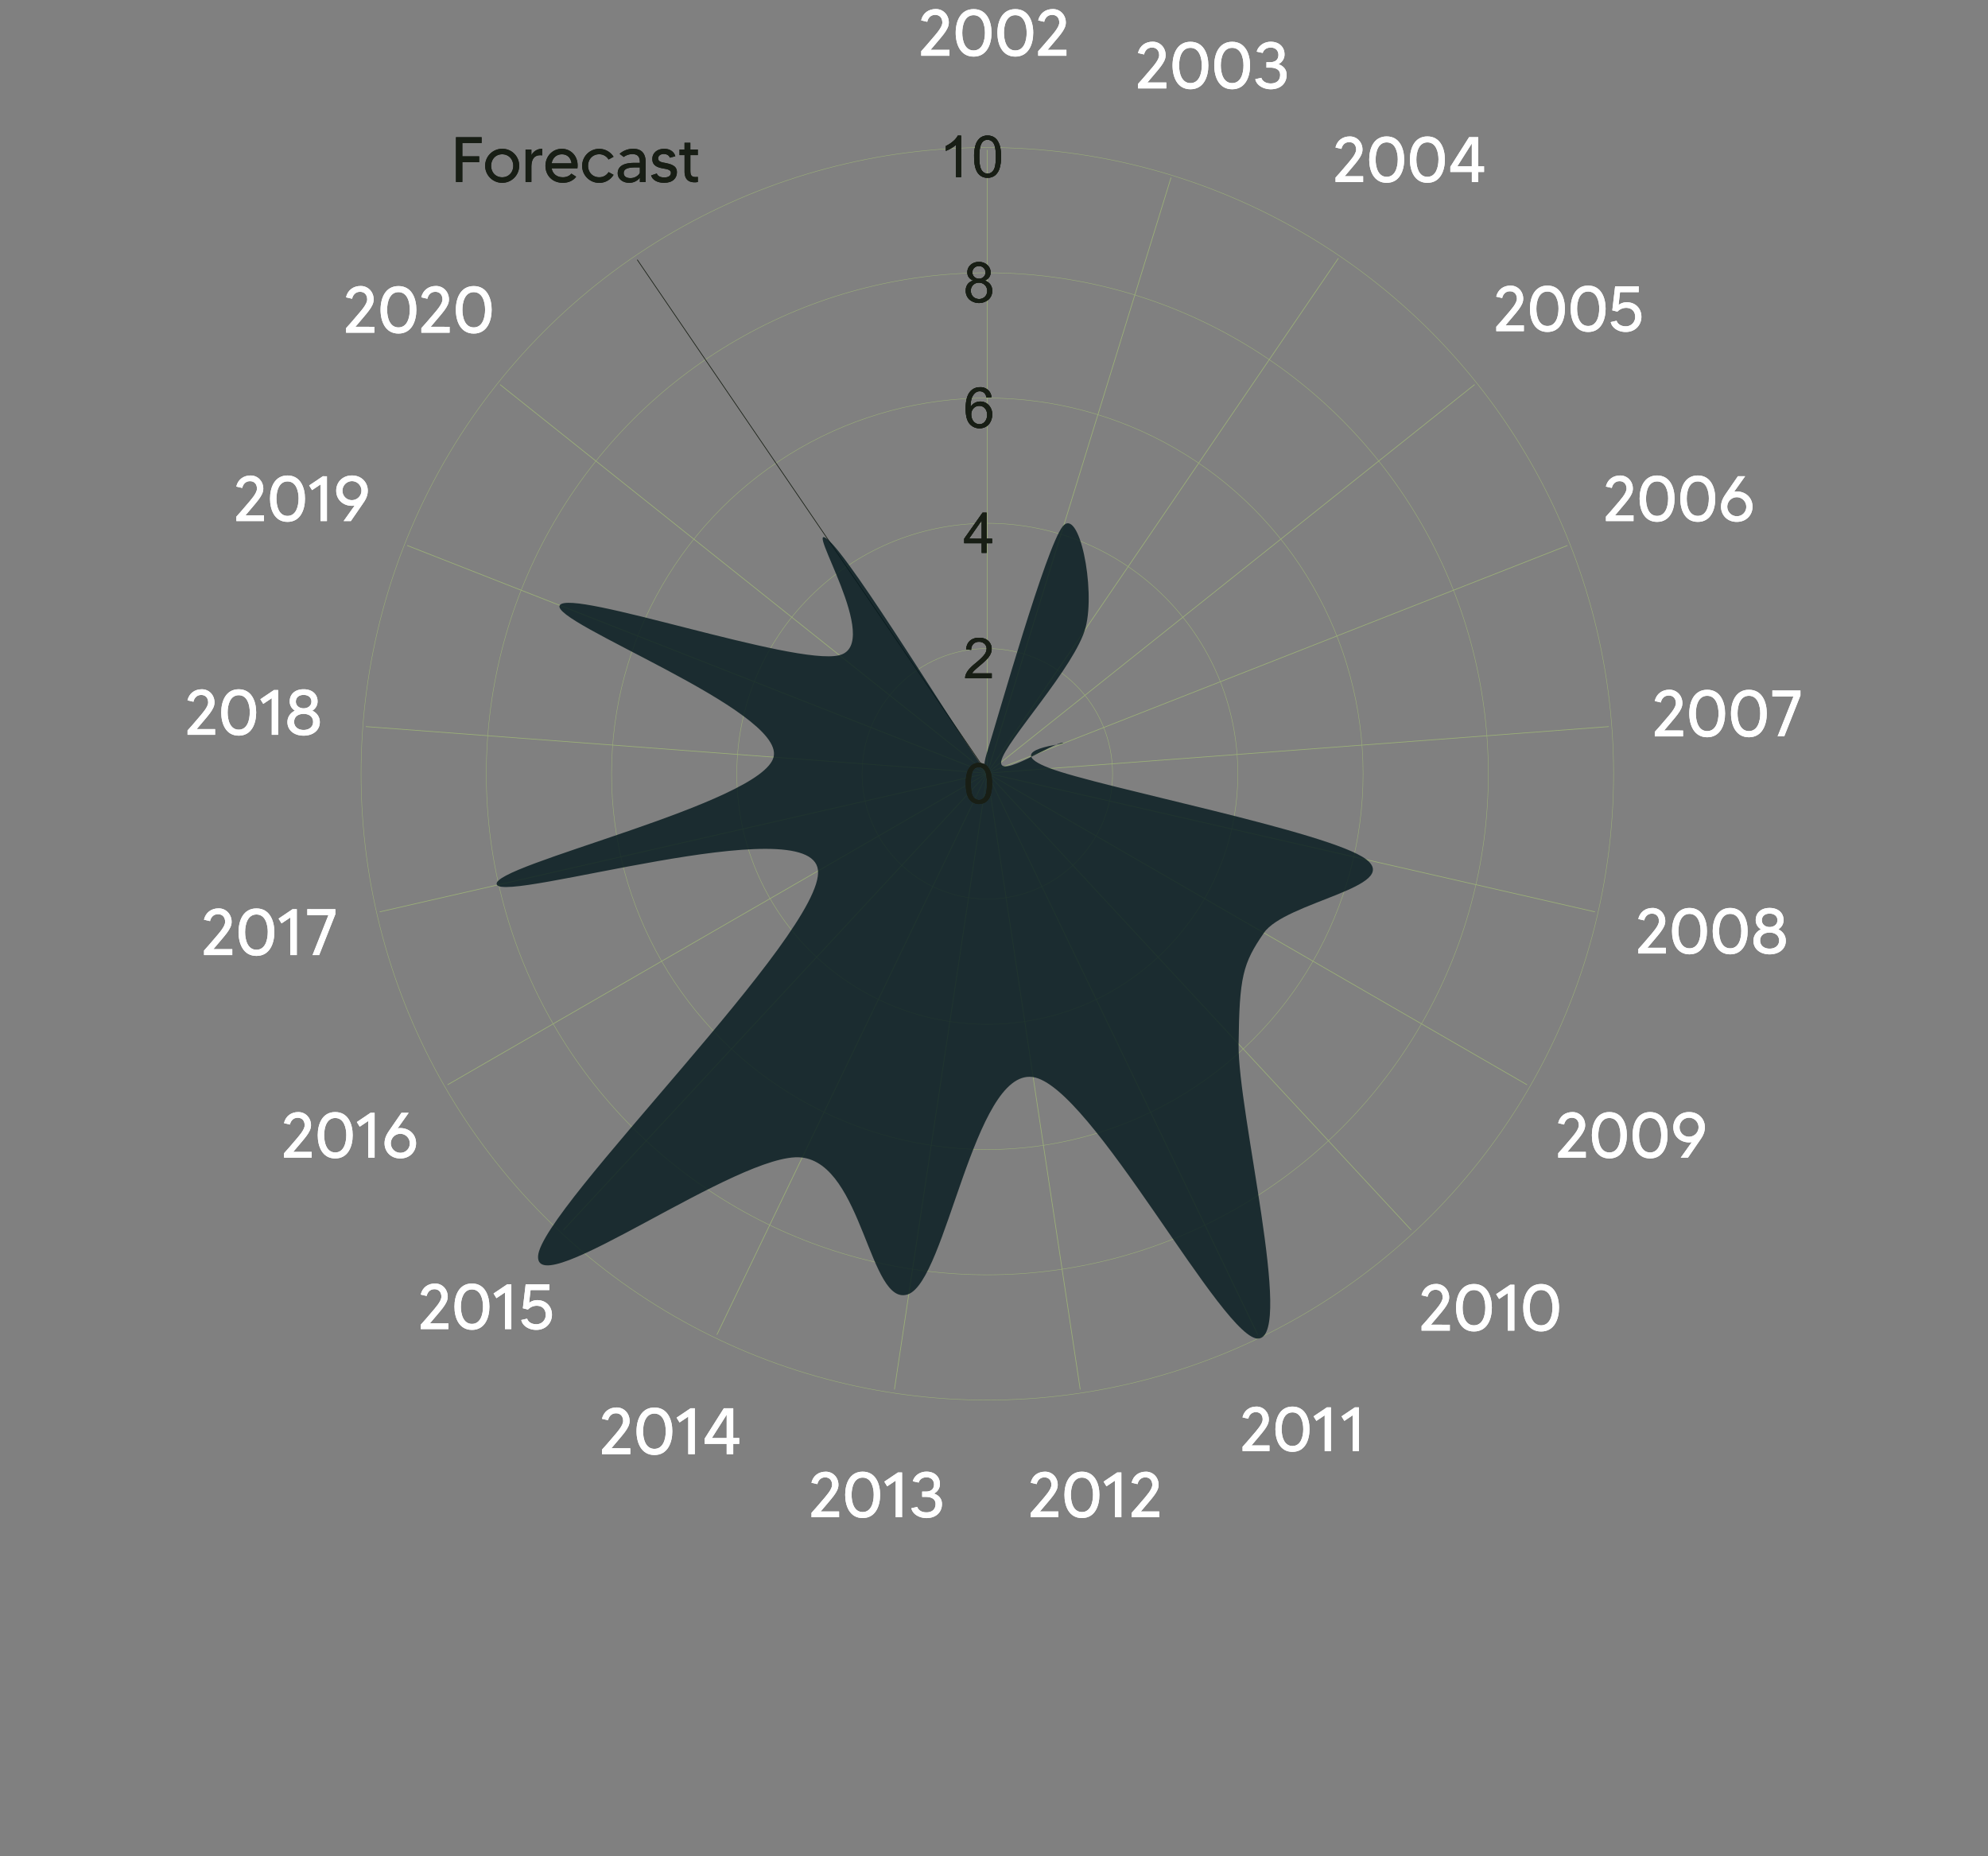 <svg id="Layer_1" data-name="Layer 1" xmlns="http://www.w3.org/2000/svg" viewBox="0 0 2181.08 2036.37"><rect x="0" y="0" width="2181.08" height="2036.37" fill="#808080" stroke="none"/><defs><style>.cls-1,.cls-2,.cls-3{fill:none;stroke-miterlimit:10;}.cls-1,.cls-2{stroke:#9baf78;}.cls-1{stroke-width:0.5px;}.cls-2,.cls-3{stroke-width:0.75px;}.cls-3{stroke:#181e15;}.cls-4{isolation:isolate;}.cls-5{fill:#fff;}.cls-6{fill:#181e15;}.cls-7{opacity:0.82;}.cls-8{fill:#051a1e;}</style></defs><g id="Сгруппировать_285" data-name="Сгруппировать 285"><g id="Сгруппировать_255" data-name="Сгруппировать 255"><circle id="Эллипс_322" data-name="Эллипс 322" class="cls-1" cx="1083.21" cy="848.95" r="137.42"/><circle id="Эллипс_323" data-name="Эллипс 323" class="cls-1" cx="1083.21" cy="848.95" r="274.84"/><circle id="Эллипс_324" data-name="Эллипс 324" class="cls-1" cx="1083.21" cy="848.95" r="412.25"/><circle id="Эллипс_325" data-name="Эллипс 325" class="cls-1" cx="1083.21" cy="848.95" r="549.67"/><circle id="Эллипс_326" data-name="Эллипс 326" class="cls-1" cx="1083.21" cy="848.95" r="687.09"/></g><g id="Сгруппировать_256" data-name="Сгруппировать 256"><line id="Линия_45" data-name="Линия 45" class="cls-2" x1="1083.21" y1="848.26" x2="1083.21" y2="164.47"/><line id="Линия_46" data-name="Линия 46" class="cls-2" x1="1083.21" y1="848.26" x2="1284.77" y2="194.85"/><line id="Линия_47" data-name="Линия 47" class="cls-2" x1="1083.21" y1="848.26" x2="1468.41" y2="283.28"/><line id="Линия_48" data-name="Линия 48" class="cls-2" x1="1083.21" y1="848.26" x2="1617.83" y2="421.92"/><line id="Линия_49" data-name="Линия 49" class="cls-2" x1="1083.21" y1="848.26" x2="1719.74" y2="598.44"/><line id="Линия_50" data-name="Линия 50" class="cls-2" x1="1083.21" y1="848.26" x2="1765.1" y2="797.16"/><line id="Линия_51" data-name="Линия 51" class="cls-2" x1="1083.21" y1="848.26" x2="1749.87" y2="1000.42"/><line id="Линия_52" data-name="Линия 52" class="cls-2" x1="1083.21" y1="848.26" x2="1675.4" y2="1190.16"/><line id="Линия_53" data-name="Линия 53" class="cls-2" x1="1083.21" y1="848.26" x2="1548.31" y2="1349.52"/><line id="Линия_54" data-name="Линия 54" class="cls-2" x1="1083.21" y1="848.26" x2="1379.9" y2="1464.34"/><line id="Линия_55" data-name="Линия 55" class="cls-2" x1="1083.21" y1="848.26" x2="1185.13" y2="1524.42"/><line id="Линия_56" data-name="Линия 56" class="cls-2" x1="1083.21" y1="848.26" x2="981.3" y2="1524.42"/><line id="Линия_57" data-name="Линия 57" class="cls-2" x1="1083.21" y1="848.26" x2="786.53" y2="1464.34"/><line id="Линия_58" data-name="Линия 58" class="cls-2" x1="1083.21" y1="848.26" x2="618.12" y2="1349.52"/><line id="Линия_59" data-name="Линия 59" class="cls-2" x1="1083.21" y1="848.26" x2="491.03" y2="1190.16"/><line id="Линия_60" data-name="Линия 60" class="cls-2" x1="1083.21" y1="848.26" x2="416.56" y2="1000.42"/><line id="Линия_61" data-name="Линия 61" class="cls-2" x1="1083.21" y1="848.26" x2="401.33" y2="797.16"/><line id="Линия_62" data-name="Линия 62" class="cls-2" x1="1083.21" y1="848.26" x2="446.69" y2="598.44"/><line id="Линия_63" data-name="Линия 63" class="cls-2" x1="1083.21" y1="848.26" x2="548.6" y2="421.92"/><line id="Линия_64" data-name="Линия 64" class="cls-3" x1="1083.21" y1="848.26" x2="699.15" y2="284.95"/></g><g id="Сгруппировать_277" data-name="Сгруппировать 277"><g id="Сгруппировать_257" data-name="Сгруппировать 257"><g id="_2002" data-name=" 2002" class="cls-4"><g class="cls-4"><path class="cls-5" d="M1041.69,54.68v6.48h-31v-5c4.17-4.6,6.12-6.83,11-12.59,5.61-6.55,12.16-13.67,12.16-18.85,0-4.89-2.74-8.42-7.85-8.42-5.54,0-8,4.25-8.7,7.63l-6.69-1.58c1.94-8.13,8.27-12.45,16.11-12.45,8.21,0,14.25,6.55,14.25,14.82,0,8-7.48,14.89-20,29.93Z"/><path class="cls-5" d="M1087.81,36c0,12.67-5.18,26.12-19.64,26.12S1048.52,48.64,1048.52,36s5.19-26,19.65-26S1087.81,23.31,1087.81,36Zm-7.2,0c0-8.63-2.8-19.35-12.44-19.35S1055.72,27.34,1055.72,36s2.81,19.36,12.45,19.36S1080.61,44.61,1080.61,36Z"/><path class="cls-5" d="M1133.57,36c0,12.67-5.18,26.12-19.65,26.12S1094.28,48.64,1094.28,36s5.18-26,19.64-26S1133.57,23.31,1133.57,36Zm-7.2,0c0-8.63-2.8-19.35-12.45-19.35S1101.48,27.34,1101.48,36s2.8,19.36,12.44,19.36S1126.37,44.61,1126.37,36Z"/><path class="cls-5" d="M1170,54.68v6.48h-31v-5c4.17-4.6,6.11-6.83,11-12.59,5.61-6.55,12.16-13.67,12.16-18.85,0-4.89-2.73-8.42-7.84-8.42-5.54,0-8,4.25-8.71,7.63L1139,22.38c2-8.13,8.28-12.45,16.12-12.45,8.2,0,14.24,6.55,14.24,14.82,0,8-7.48,14.89-20,29.93Z"/></g></g><g id="_2002-2" data-name=" 2002-2" class="cls-4"><g class="cls-4"><path class="cls-5" d="M1041.69,54.68v6.48h-31v-5c4.17-4.6,6.12-6.83,11-12.59,5.61-6.55,12.16-13.67,12.16-18.85,0-4.89-2.74-8.42-7.85-8.42-5.54,0-8,4.25-8.7,7.63l-6.69-1.58c1.94-8.13,8.27-12.45,16.11-12.45,8.21,0,14.25,6.55,14.25,14.82,0,8-7.48,14.89-20,29.93Z"/><path class="cls-5" d="M1087.81,36c0,12.67-5.18,26.12-19.64,26.12S1048.52,48.64,1048.52,36s5.19-26,19.65-26S1087.81,23.31,1087.81,36Zm-7.2,0c0-8.63-2.8-19.35-12.44-19.35S1055.72,27.34,1055.72,36s2.81,19.36,12.45,19.36S1080.61,44.61,1080.61,36Z"/><path class="cls-5" d="M1133.57,36c0,12.67-5.18,26.12-19.65,26.12S1094.28,48.64,1094.28,36s5.18-26,19.64-26S1133.57,23.31,1133.57,36Zm-7.2,0c0-8.63-2.8-19.35-12.45-19.35S1101.48,27.34,1101.48,36s2.8,19.36,12.44,19.36S1126.37,44.61,1126.37,36Z"/><path class="cls-5" d="M1170,54.68v6.48h-31v-5c4.17-4.6,6.11-6.83,11-12.59,5.61-6.55,12.16-13.67,12.16-18.85,0-4.89-2.73-8.42-7.84-8.42-5.54,0-8,4.25-8.71,7.63L1139,22.38c2-8.13,8.28-12.45,16.12-12.45,8.2,0,14.24,6.55,14.24,14.82,0,8-7.48,14.89-20,29.93Z"/></g></g></g><g id="Сгруппировать_258" data-name="Сгруппировать 258"><g id="_2003" data-name=" 2003" class="cls-4"><g class="cls-4"><path class="cls-5" d="M1279.58,90.53V97h-31v-5c4.18-4.61,6.12-6.84,11-12.6,5.61-6.54,12.16-13.66,12.16-18.84,0-4.9-2.73-8.42-7.84-8.42-5.54,0-8,4.24-8.71,7.62l-6.69-1.58c2-8.13,8.28-12.45,16.12-12.45,8.2,0,14.24,6.55,14.24,14.83,0,8-7.48,14.89-20,29.92Z"/><path class="cls-5" d="M1325.7,71.83c0,12.66-5.18,26.11-19.64,26.11s-19.64-13.45-19.64-26.11,5.18-26,19.64-26S1325.7,59.17,1325.7,71.83Zm-7.19,0c0-8.63-2.81-19.35-12.45-19.35s-12.45,10.72-12.45,19.35,2.81,19.35,12.45,19.35S1318.51,80.46,1318.51,71.83Z"/><path class="cls-5" d="M1371.46,71.83c0,12.66-5.18,26.11-19.64,26.11s-19.64-13.45-19.64-26.11,5.18-26,19.64-26S1371.46,59.17,1371.46,71.83Zm-7.19,0c0-8.63-2.81-19.35-12.45-19.35s-12.45,10.72-12.45,19.35,2.81,19.35,12.45,19.35S1364.27,80.46,1364.27,71.83Z"/><path class="cls-5" d="M1411.61,82.12c0,9.13-6.48,15.82-17.41,15.82-8.35,0-15.76-4.6-17-11.07l6.69-1.52c.57,2.52,3.59,6.19,10.29,6.19,6.11,0,10.28-3.16,10.28-9.42,0-6.62-6.47-7.92-10.79-7.92h-4.24v-6h4.24c4.32,0,8.92-1.8,8.92-8,0-4.1-2.66-8-8.41-8-5.4,0-8,3.09-8.78,5.9l-6.62-1.44c1.8-6.69,8.35-10.87,15.4-10.87,9.42,0,15.1,6,15.1,13.82a11.73,11.73,0,0,1-6.69,10.79C1408.37,72.4,1411.61,76.51,1411.61,82.12Z"/></g></g><g id="_2003-2" data-name=" 2003-2" class="cls-4"><g class="cls-4"><path class="cls-5" d="M1279.58,90.53V97h-31v-5c4.18-4.61,6.12-6.84,11-12.6,5.61-6.54,12.16-13.66,12.16-18.84,0-4.9-2.73-8.42-7.84-8.42-5.54,0-8,4.24-8.71,7.62l-6.69-1.58c2-8.13,8.28-12.45,16.12-12.45,8.2,0,14.24,6.55,14.24,14.83,0,8-7.48,14.89-20,29.92Z"/><path class="cls-5" d="M1325.7,71.83c0,12.66-5.18,26.11-19.64,26.11s-19.64-13.45-19.64-26.11,5.18-26,19.64-26S1325.7,59.17,1325.7,71.83Zm-7.19,0c0-8.63-2.81-19.35-12.45-19.35s-12.45,10.72-12.45,19.35,2.81,19.35,12.45,19.35S1318.51,80.46,1318.51,71.83Z"/><path class="cls-5" d="M1371.46,71.83c0,12.66-5.18,26.11-19.64,26.11s-19.64-13.45-19.64-26.11,5.18-26,19.64-26S1371.46,59.17,1371.46,71.83Zm-7.19,0c0-8.63-2.81-19.35-12.45-19.35s-12.45,10.72-12.45,19.35,2.81,19.35,12.45,19.35S1364.27,80.46,1364.27,71.83Z"/><path class="cls-5" d="M1411.61,82.12c0,9.13-6.48,15.82-17.41,15.82-8.35,0-15.76-4.6-17-11.07l6.69-1.52c.57,2.52,3.59,6.19,10.29,6.19,6.11,0,10.28-3.16,10.28-9.42,0-6.62-6.47-7.92-10.79-7.92h-4.24v-6h4.24c4.32,0,8.92-1.8,8.92-8,0-4.1-2.66-8-8.41-8-5.4,0-8,3.09-8.78,5.9l-6.62-1.44c1.8-6.69,8.35-10.87,15.4-10.87,9.42,0,15.1,6,15.1,13.82a11.73,11.73,0,0,1-6.69,10.79C1408.37,72.4,1411.61,76.51,1411.61,82.12Z"/></g></g></g><g id="Сгруппировать_259" data-name="Сгруппировать 259"><g id="_2004" data-name=" 2004" class="cls-4"><g class="cls-4"><path class="cls-5" d="M1495.52,193.36v6.32h-30.28v-4.85c4.08-4.49,6-6.67,10.75-12.29,5.48-6.39,11.87-13.34,11.87-18.4,0-4.77-2.67-8.22-7.66-8.22-5.4,0-7.79,4.15-8.49,7.45l-6.54-1.55c1.9-7.93,8.08-12.15,15.74-12.15,8,0,13.9,6.39,13.9,14.47,0,7.8-7.3,14.54-19.52,29.22Z"/><path class="cls-5" d="M1540.54,175.1c0,12.36-5.06,25.49-19.18,25.49s-19.17-13.13-19.17-25.49,5.06-25.43,19.17-25.43S1540.54,162.74,1540.54,175.1Zm-7,0c0-8.43-2.74-18.9-12.15-18.9s-12.15,10.47-12.15,18.9S1512,194,1521.36,194,1533.51,183.53,1533.51,175.1Z"/><path class="cls-5" d="M1585.21,175.1c0,12.36-5.06,25.49-19.18,25.49s-19.17-13.13-19.17-25.49,5.05-25.43,19.17-25.43S1585.21,162.74,1585.21,175.1Zm-7,0c0-8.43-2.74-18.9-12.15-18.9s-12.15,10.47-12.15,18.9S1556.62,194,1566,194,1578.18,183.53,1578.18,175.1Z"/><path class="cls-5" d="M1628.19,188.65h-6.39v11h-7v-11h-23.59V183l20.57-32.52h10V182.4h6.39Zm-13.42-6.25v-25l-15.87,25Z"/></g></g><g id="_2004-2" data-name=" 2004-2" class="cls-4"><g class="cls-4"><path class="cls-5" d="M1495.52,193.36v6.32h-30.28v-4.85c4.08-4.49,6-6.67,10.75-12.29,5.48-6.39,11.87-13.34,11.87-18.4,0-4.77-2.67-8.22-7.66-8.22-5.4,0-7.79,4.15-8.49,7.45l-6.54-1.55c1.9-7.93,8.08-12.15,15.74-12.15,8,0,13.9,6.39,13.9,14.47,0,7.8-7.3,14.54-19.52,29.22Z"/><path class="cls-5" d="M1540.54,175.1c0,12.36-5.06,25.49-19.18,25.49s-19.17-13.13-19.17-25.49,5.06-25.43,19.17-25.43S1540.54,162.74,1540.54,175.1Zm-7,0c0-8.43-2.74-18.9-12.15-18.9s-12.15,10.47-12.15,18.9S1512,194,1521.36,194,1533.51,183.53,1533.51,175.1Z"/><path class="cls-5" d="M1585.21,175.1c0,12.36-5.06,25.49-19.18,25.49s-19.17-13.13-19.17-25.49,5.05-25.43,19.17-25.43S1585.21,162.74,1585.21,175.1Zm-7,0c0-8.43-2.74-18.9-12.15-18.9s-12.15,10.47-12.15,18.9S1556.62,194,1566,194,1578.18,183.53,1578.18,175.1Z"/><path class="cls-5" d="M1628.19,188.65h-6.39v11h-7v-11h-23.59V183l20.57-32.52h10V182.4h6.39Zm-13.42-6.25v-25l-15.87,25Z"/></g></g></g><g id="Сгруппировать_260" data-name="Сгруппировать 260"><g id="_2005" data-name=" 2005" class="cls-4"><g class="cls-4"><path class="cls-5" d="M1671.87,357v6.32H1641.6v-4.84c4.07-4.5,6-6.68,10.75-12.29,5.48-6.4,11.87-13.35,11.87-18.41,0-4.77-2.67-8.21-7.66-8.21-5.41,0-7.79,4.14-8.5,7.44l-6.53-1.54c1.9-7.94,8.08-12.16,15.73-12.16,8,0,13.91,6.4,13.91,14.47,0,7.8-7.3,14.54-19.53,29.22Z"/><path class="cls-5" d="M1716.89,338.74c0,12.36-5.05,25.5-19.17,25.5s-19.18-13.14-19.18-25.5,5.06-25.43,19.18-25.43S1716.89,326.38,1716.89,338.74Zm-7,0c0-8.43-2.74-18.89-12.15-18.89s-12.15,10.46-12.15,18.89,2.74,18.89,12.15,18.89S1709.87,347.17,1709.87,338.74Z"/><path class="cls-5" d="M1761.56,338.74c0,12.36-5,25.5-19.17,25.5s-19.18-13.14-19.18-25.5,5.06-25.43,19.18-25.43S1761.56,326.38,1761.56,338.74Zm-7,0c0-8.43-2.74-18.89-12.15-18.89s-12.15,10.46-12.15,18.89,2.74,18.89,12.15,18.89S1754.54,347.17,1754.54,338.74Z"/><path class="cls-5" d="M1800.82,347.59c0,8.85-6.53,16.65-17.2,16.65-8.15,0-15.18-4.5-16.44-10.89l6.46-1.48c.63,2.46,3.51,6.12,10,6.12a10,10,0,0,0,10.32-10.4c0-6.39-4.21-9.83-9.9-9.83a13.1,13.1,0,0,0-9.55,4.14l-5.62-1.4,3.09-26.34h25.91v6.39h-20.51l-1.61,14.05a14.79,14.79,0,0,1,8.92-3C1794.36,331.58,1800.82,338.46,1800.82,347.59Z"/></g></g><g id="_2005-2" data-name=" 2005-2" class="cls-4"><g class="cls-4"><path class="cls-5" d="M1671.87,357v6.32H1641.6v-4.84c4.07-4.5,6-6.68,10.75-12.29,5.48-6.4,11.87-13.35,11.87-18.41,0-4.77-2.67-8.21-7.66-8.21-5.41,0-7.79,4.14-8.5,7.44l-6.53-1.54c1.9-7.94,8.08-12.16,15.73-12.16,8,0,13.91,6.4,13.91,14.47,0,7.8-7.3,14.54-19.53,29.22Z"/><path class="cls-5" d="M1716.89,338.74c0,12.36-5.05,25.5-19.17,25.5s-19.18-13.14-19.18-25.5,5.06-25.43,19.18-25.43S1716.89,326.38,1716.89,338.74Zm-7,0c0-8.43-2.74-18.89-12.15-18.89s-12.15,10.46-12.15,18.89,2.74,18.89,12.15,18.89S1709.87,347.17,1709.87,338.74Z"/><path class="cls-5" d="M1761.56,338.74c0,12.36-5,25.5-19.17,25.5s-19.18-13.14-19.18-25.5,5.06-25.43,19.18-25.43S1761.56,326.38,1761.56,338.74Zm-7,0c0-8.43-2.74-18.89-12.15-18.89s-12.15,10.46-12.15,18.89,2.74,18.89,12.15,18.89S1754.54,347.17,1754.54,338.74Z"/><path class="cls-5" d="M1800.82,347.59c0,8.85-6.53,16.65-17.2,16.65-8.15,0-15.18-4.5-16.44-10.89l6.46-1.48c.63,2.46,3.51,6.12,10,6.12a10,10,0,0,0,10.32-10.4c0-6.39-4.21-9.83-9.9-9.83a13.1,13.1,0,0,0-9.55,4.14l-5.62-1.4,3.09-26.34h25.91v6.39h-20.51l-1.61,14.05a14.79,14.79,0,0,1,8.92-3C1794.36,331.58,1800.82,338.46,1800.82,347.59Z"/></g></g></g><g id="Сгруппировать_261" data-name="Сгруппировать 261"><g id="_2006" data-name=" 2006" class="cls-4"><g class="cls-4"><path class="cls-5" d="M1792.16,565.34v6.32h-30.27v-4.84c4.08-4.5,6-6.68,10.75-12.3,5.48-6.39,11.87-13.34,11.87-18.4,0-4.77-2.67-8.22-7.66-8.22-5.41,0-7.79,4.15-8.5,7.45l-6.53-1.55c1.9-7.93,8.08-12.15,15.74-12.15,8,0,13.9,6.4,13.9,14.47,0,7.8-7.3,14.54-19.52,29.22Z"/><path class="cls-5" d="M1837.19,547.08c0,12.36-5.06,25.5-19.18,25.5s-19.17-13.14-19.17-25.5,5.05-25.43,19.17-25.43S1837.19,534.72,1837.19,547.08Zm-7,0c0-8.43-2.74-18.89-12.15-18.89s-12.15,10.46-12.15,18.89S1808.6,566,1818,566,1830.16,555.51,1830.16,547.08Z"/><path class="cls-5" d="M1881.85,547.08c0,12.36-5,25.5-19.17,25.5s-19.18-13.14-19.18-25.5,5.06-25.43,19.18-25.43S1881.85,534.72,1881.85,547.08Zm-7,0c0-8.43-2.74-18.89-12.15-18.89s-12.15,10.46-12.15,18.89,2.74,18.89,12.15,18.89S1874.83,555.51,1874.83,547.08Z"/><path class="cls-5" d="M1922.73,555.93c0,8.85-6.53,16.65-17.28,16.65s-17.28-7.8-17.28-16.65c0-6.88,3.73-11.8,5.48-14.47l13.07-19h7.93l-12.15,17.06a12.63,12.63,0,0,1,3-.35C1915,539.21,1922.73,545.89,1922.73,555.93Zm-6.88,0a10.4,10.4,0,1,0-10.4,10.39A10.14,10.14,0,0,0,1915.85,555.93Z"/></g></g><g id="_2006-2" data-name=" 2006-2" class="cls-4"><g class="cls-4"><path class="cls-5" d="M1792.16,565.34v6.32h-30.27v-4.84c4.08-4.5,6-6.68,10.75-12.3,5.48-6.39,11.87-13.34,11.87-18.4,0-4.77-2.67-8.22-7.66-8.22-5.41,0-7.79,4.15-8.5,7.45l-6.53-1.55c1.9-7.93,8.08-12.15,15.74-12.15,8,0,13.9,6.4,13.9,14.47,0,7.8-7.3,14.54-19.52,29.22Z"/><path class="cls-5" d="M1837.19,547.08c0,12.36-5.06,25.5-19.18,25.5s-19.17-13.14-19.17-25.5,5.05-25.43,19.17-25.43S1837.19,534.72,1837.19,547.08Zm-7,0c0-8.43-2.74-18.89-12.15-18.89s-12.15,10.46-12.15,18.89S1808.6,566,1818,566,1830.16,555.51,1830.16,547.08Z"/><path class="cls-5" d="M1881.85,547.08c0,12.36-5,25.5-19.17,25.5s-19.18-13.14-19.18-25.5,5.06-25.43,19.18-25.43S1881.85,534.72,1881.85,547.08Zm-7,0c0-8.43-2.74-18.89-12.15-18.89s-12.15,10.46-12.15,18.89,2.74,18.89,12.15,18.89S1874.83,555.51,1874.83,547.08Z"/><path class="cls-5" d="M1922.73,555.93c0,8.85-6.53,16.65-17.28,16.65s-17.28-7.8-17.28-16.65c0-6.88,3.73-11.8,5.48-14.47l13.07-19h7.93l-12.15,17.06a12.63,12.63,0,0,1,3-.35C1915,539.21,1922.73,545.89,1922.73,555.93Zm-6.88,0a10.4,10.4,0,1,0-10.4,10.39A10.14,10.14,0,0,0,1915.85,555.93Z"/></g></g></g><g id="Сгруппировать_262" data-name="Сгруппировать 262"><g id="_2007" data-name=" 2007" class="cls-4"><g class="cls-4"><path class="cls-5" d="M1846.51,801.45v6.47h-31v-5c4.17-4.6,6.11-6.83,11-12.59,5.62-6.55,12.16-13.67,12.16-18.85,0-4.89-2.73-8.42-7.84-8.42-5.54,0-8,4.25-8.7,7.63l-6.7-1.58c2-8.13,8.28-12.45,16.12-12.45,8.2,0,14.25,6.55,14.25,14.82,0,8-7.49,14.89-20,29.93Z"/><path class="cls-5" d="M1892.63,782.74c0,12.67-5.18,26.12-19.64,26.12s-19.64-13.45-19.64-26.12,5.18-26,19.64-26S1892.63,770.08,1892.63,782.74Zm-7.19,0c0-8.63-2.81-19.35-12.45-19.35s-12.44,10.72-12.44,19.35,2.8,19.36,12.44,19.36S1885.44,791.38,1885.44,782.74Z"/><path class="cls-5" d="M1938.39,782.74c0,12.67-5.18,26.12-19.64,26.12s-19.64-13.45-19.64-26.12,5.18-26,19.64-26S1938.39,770.08,1938.39,782.74Zm-7.19,0c0-8.63-2.81-19.35-12.45-19.35s-12.45,10.72-12.45,19.35,2.81,19.36,12.45,19.36S1931.2,791.38,1931.2,782.74Z"/><path class="cls-5" d="M1975.3,757.56V763l-17.77,44.89h-7.27l17.42-43.81h-23.17v-6.55Z"/></g></g><g id="_2007-2" data-name=" 2007-2" class="cls-4"><g class="cls-4"><path class="cls-5" d="M1846.51,801.45v6.47h-31v-5c4.17-4.6,6.11-6.83,11-12.59,5.62-6.55,12.16-13.67,12.16-18.85,0-4.89-2.73-8.42-7.84-8.42-5.54,0-8,4.25-8.7,7.63l-6.7-1.58c2-8.13,8.28-12.45,16.12-12.45,8.2,0,14.25,6.55,14.25,14.82,0,8-7.49,14.89-20,29.93Z"/><path class="cls-5" d="M1892.63,782.74c0,12.67-5.18,26.12-19.64,26.12s-19.64-13.45-19.64-26.12,5.18-26,19.64-26S1892.63,770.08,1892.63,782.74Zm-7.19,0c0-8.63-2.81-19.35-12.45-19.35s-12.44,10.72-12.44,19.35,2.8,19.36,12.44,19.36S1885.44,791.38,1885.44,782.74Z"/><path class="cls-5" d="M1938.39,782.74c0,12.67-5.18,26.12-19.64,26.12s-19.64-13.45-19.64-26.12,5.18-26,19.64-26S1938.39,770.08,1938.39,782.74Zm-7.19,0c0-8.63-2.81-19.35-12.45-19.35s-12.45,10.72-12.45,19.35,2.81,19.36,12.45,19.36S1931.2,791.38,1931.2,782.74Z"/><path class="cls-5" d="M1975.3,757.56V763l-17.77,44.89h-7.27l17.42-43.81h-23.17v-6.55Z"/></g></g></g><g id="Сгруппировать_263" data-name="Сгруппировать 263"><g id="_2008" data-name=" 2008" class="cls-4"><g class="cls-4"><path class="cls-5" d="M1827.71,1039.8v6.32h-30.27v-4.85c4.08-4.49,6-6.67,10.75-12.29,5.48-6.39,11.87-13.35,11.87-18.4,0-4.78-2.67-8.22-7.66-8.22-5.41,0-7.79,4.14-8.5,7.44l-6.53-1.54c1.9-7.94,8.08-12.15,15.73-12.15,8,0,13.91,6.39,13.91,14.47,0,7.79-7.3,14.54-19.52,29.22Z"/><path class="cls-5" d="M1872.73,1021.53c0,12.37-5,25.5-19.17,25.5s-19.17-13.13-19.17-25.5,5-25.42,19.17-25.42S1872.73,1009.17,1872.73,1021.53Zm-7,0c0-8.42-2.74-18.89-12.15-18.89s-12.15,10.47-12.15,18.89,2.74,18.9,12.15,18.9S1865.71,1030,1865.71,1021.53Z"/><path class="cls-5" d="M1917.4,1021.53c0,12.37-5.05,25.5-19.17,25.5s-19.18-13.13-19.18-25.5,5.06-25.42,19.18-25.42S1917.4,1009.17,1917.4,1021.53Zm-7,0c0-8.42-2.74-18.89-12.15-18.89s-12.15,10.47-12.15,18.89,2.74,18.9,12.15,18.9S1910.38,1030,1910.38,1021.53Z"/><path class="cls-5" d="M1959.26,1032.14c0,8.78-7.16,14.89-17.77,14.89s-17.77-6.11-17.77-14.89c0-5.62,3.23-10.11,8.22-12.57a11.65,11.65,0,0,1-5.69-10.26c0-7.3,5.34-13.2,15.24-13.2s15.31,5.9,15.31,13.2a11.56,11.56,0,0,1-5.75,10.26C1956.1,1022,1959.26,1026.52,1959.26,1032.14Zm-7.37-.21c0-6-4.78-8.78-10.4-8.78s-10.39,2.74-10.39,8.78c0,5.55,4.49,8.85,10.39,8.85S1951.89,1037.48,1951.89,1031.93Zm-18.9-22.27c0,4.64,3.87,7.38,8.5,7.38s8.57-2.74,8.57-7.38c0-4.42-3.3-7.3-8.57-7.3S1933,1005.24,1933,1009.66Z"/></g></g><g id="_2008-2" data-name=" 2008-2" class="cls-4"><g class="cls-4"><path class="cls-5" d="M1827.71,1039.8v6.32h-30.27v-4.85c4.08-4.49,6-6.67,10.75-12.29,5.48-6.39,11.87-13.35,11.87-18.4,0-4.78-2.67-8.22-7.66-8.22-5.41,0-7.79,4.14-8.5,7.44l-6.53-1.54c1.9-7.94,8.08-12.15,15.73-12.15,8,0,13.91,6.39,13.91,14.47,0,7.79-7.3,14.54-19.52,29.22Z"/><path class="cls-5" d="M1872.73,1021.53c0,12.37-5,25.5-19.17,25.5s-19.17-13.13-19.17-25.5,5-25.42,19.17-25.42S1872.73,1009.17,1872.73,1021.53Zm-7,0c0-8.42-2.74-18.89-12.15-18.89s-12.15,10.47-12.15,18.89,2.74,18.9,12.15,18.9S1865.71,1030,1865.71,1021.53Z"/><path class="cls-5" d="M1917.4,1021.53c0,12.37-5.05,25.5-19.17,25.5s-19.18-13.13-19.18-25.5,5.06-25.42,19.18-25.42S1917.4,1009.17,1917.4,1021.53Zm-7,0c0-8.42-2.74-18.89-12.15-18.89s-12.15,10.47-12.15,18.89,2.74,18.9,12.15,18.9S1910.38,1030,1910.38,1021.53Z"/><path class="cls-5" d="M1959.26,1032.14c0,8.78-7.16,14.89-17.77,14.89s-17.77-6.11-17.77-14.89c0-5.62,3.23-10.11,8.22-12.57a11.65,11.65,0,0,1-5.69-10.26c0-7.3,5.34-13.2,15.24-13.2s15.31,5.9,15.31,13.2a11.56,11.56,0,0,1-5.75,10.26C1956.1,1022,1959.26,1026.52,1959.26,1032.14Zm-7.37-.21c0-6-4.78-8.78-10.4-8.78s-10.39,2.74-10.39,8.78c0,5.55,4.49,8.85,10.39,8.85S1951.89,1037.48,1951.89,1031.93Zm-18.9-22.27c0,4.64,3.87,7.38,8.5,7.38s8.57-2.74,8.57-7.38c0-4.42-3.3-7.3-8.57-7.3S1933,1005.24,1933,1009.66Z"/></g></g></g><g id="Сгруппировать_264" data-name="Сгруппировать 264"><g id="_2009" data-name=" 2009" class="cls-4"><g class="cls-4"><path class="cls-5" d="M1739.82,1263.75v6.32h-30.27v-4.85c4.07-4.49,6-6.67,10.75-12.29,5.47-6.39,11.87-13.34,11.87-18.4,0-4.78-2.67-8.22-7.66-8.22-5.41,0-7.8,4.14-8.5,7.45l-6.53-1.55c1.9-7.94,8.08-12.15,15.73-12.15,8,0,13.91,6.39,13.91,14.47,0,7.79-7.31,14.54-19.53,29.22Z"/><path class="cls-5" d="M1784.84,1245.48c0,12.37-5,25.5-19.17,25.5s-19.18-13.13-19.18-25.5,5.06-25.42,19.18-25.42S1784.84,1233.12,1784.84,1245.48Zm-7,0c0-8.42-2.74-18.89-12.15-18.89s-12.15,10.47-12.15,18.89,2.74,18.9,12.15,18.9S1777.82,1253.91,1777.82,1245.48Z"/><path class="cls-5" d="M1829.51,1245.48c0,12.37-5.06,25.5-19.17,25.5s-19.18-13.13-19.18-25.5,5.06-25.42,19.18-25.42S1829.51,1233.12,1829.51,1245.48Zm-7,0c0-8.42-2.74-18.89-12.15-18.89s-12.15,10.47-12.15,18.89,2.74,18.9,12.15,18.9S1822.49,1253.91,1822.49,1245.48Z"/><path class="cls-5" d="M1835.83,1236.71c0-8.92,6.6-16.65,17.28-16.65s17.35,7.73,17.35,16.65c0,6.88-3.73,11.8-5.55,14.46l-13,18.9H1844l12.15-17.07a13.25,13.25,0,0,1-3,.35C1843.56,1253.35,1835.83,1246.68,1835.83,1236.71Zm6.88,0a10.15,10.15,0,0,0,10.4,10.39,10.4,10.4,0,1,0-10.4-10.39Z"/></g></g><g id="_2009-2" data-name=" 2009-2" class="cls-4"><g class="cls-4"><path class="cls-5" d="M1739.82,1263.75v6.32h-30.27v-4.85c4.07-4.49,6-6.67,10.75-12.29,5.47-6.39,11.87-13.34,11.87-18.4,0-4.78-2.67-8.22-7.66-8.22-5.41,0-7.8,4.14-8.5,7.45l-6.53-1.55c1.9-7.94,8.08-12.15,15.73-12.15,8,0,13.91,6.39,13.91,14.47,0,7.79-7.31,14.54-19.53,29.22Z"/><path class="cls-5" d="M1784.84,1245.48c0,12.37-5,25.5-19.17,25.5s-19.18-13.13-19.18-25.5,5.06-25.42,19.18-25.42S1784.84,1233.12,1784.84,1245.48Zm-7,0c0-8.42-2.74-18.89-12.15-18.89s-12.15,10.47-12.15,18.89,2.74,18.9,12.15,18.9S1777.82,1253.91,1777.82,1245.48Z"/><path class="cls-5" d="M1829.51,1245.48c0,12.37-5.06,25.5-19.17,25.5s-19.18-13.13-19.18-25.5,5.06-25.42,19.18-25.42S1829.51,1233.12,1829.51,1245.48Zm-7,0c0-8.42-2.74-18.89-12.15-18.89s-12.15,10.47-12.15,18.89,2.74,18.9,12.15,18.9S1822.49,1253.91,1822.49,1245.48Z"/><path class="cls-5" d="M1835.83,1236.71c0-8.92,6.6-16.65,17.28-16.65s17.35,7.73,17.35,16.65c0,6.88-3.73,11.8-5.55,14.46l-13,18.9H1844l12.15-17.07a13.25,13.25,0,0,1-3,.35C1843.56,1253.35,1835.83,1246.68,1835.83,1236.71Zm6.88,0a10.15,10.15,0,0,0,10.4,10.39,10.4,10.4,0,1,0-10.4-10.39Z"/></g></g></g><g id="Сгруппировать_265" data-name="Сгруппировать 265"><g id="_2010" data-name=" 2010" class="cls-4"><g class="cls-4"><path class="cls-5" d="M1590.64,1453.4v6.47h-31v-5c4.18-4.61,6.12-6.84,11-12.59,5.61-6.55,12.16-13.67,12.16-18.85,0-4.89-2.73-8.42-7.84-8.42-5.54,0-8,4.25-8.71,7.63l-6.69-1.59c1.94-8.13,8.28-12.44,16.12-12.44,8.2,0,14.24,6.55,14.24,14.82,0,8-7.48,14.89-20,29.93Z"/><path class="cls-5" d="M1636.76,1434.69c0,12.66-5.18,26.12-19.64,26.12s-19.64-13.46-19.64-26.12,5.18-26,19.64-26S1636.76,1422,1636.76,1434.69Zm-7.19,0c0-8.63-2.81-19.35-12.45-19.35s-12.45,10.72-12.45,19.35,2.81,19.36,12.45,19.36S1629.57,1443.33,1629.57,1434.69Z"/><path class="cls-5" d="M1661.44,1409.51v50.36h-7.2v-41.15l-9.56,6.4-3.24-5.25,15.4-10.36Z"/><path class="cls-5" d="M1710.44,1434.69c0,12.66-5.18,26.12-19.65,26.12s-19.64-13.46-19.64-26.12,5.18-26,19.64-26S1710.44,1422,1710.44,1434.69Zm-7.2,0c0-8.63-2.81-19.35-12.45-19.35s-12.44,10.72-12.44,19.35,2.8,19.36,12.44,19.36S1703.24,1443.33,1703.24,1434.69Z"/></g></g><g id="_2010-2" data-name=" 2010-2" class="cls-4"><g class="cls-4"><path class="cls-5" d="M1590.64,1453.4v6.47h-31v-5c4.18-4.61,6.12-6.84,11-12.59,5.61-6.55,12.16-13.67,12.16-18.85,0-4.89-2.73-8.42-7.84-8.42-5.54,0-8,4.25-8.71,7.63l-6.69-1.59c1.94-8.13,8.28-12.44,16.12-12.44,8.2,0,14.24,6.55,14.24,14.82,0,8-7.48,14.89-20,29.93Z"/><path class="cls-5" d="M1636.76,1434.69c0,12.66-5.18,26.12-19.64,26.12s-19.64-13.46-19.64-26.12,5.18-26,19.64-26S1636.76,1422,1636.76,1434.69Zm-7.19,0c0-8.63-2.81-19.35-12.45-19.35s-12.45,10.72-12.45,19.35,2.81,19.36,12.45,19.36S1629.57,1443.33,1629.57,1434.69Z"/><path class="cls-5" d="M1661.44,1409.51v50.36h-7.2v-41.15l-9.56,6.4-3.24-5.25,15.4-10.36Z"/><path class="cls-5" d="M1710.44,1434.69c0,12.66-5.18,26.12-19.65,26.12s-19.64-13.46-19.64-26.12,5.18-26,19.64-26S1710.44,1422,1710.44,1434.69Zm-7.2,0c0-8.63-2.81-19.35-12.45-19.35s-12.44,10.72-12.44,19.35,2.8,19.36,12.44,19.36S1703.24,1443.33,1703.24,1434.69Z"/></g></g></g><g id="Сгруппировать_266" data-name="Сгруппировать 266"><g id="_2011" data-name=" 2011" class="cls-4"><g class="cls-4"><path class="cls-5" d="M1392.77,1585.8V1592h-29.54v-4.73c4-4.38,5.83-6.51,10.49-12,5.34-6.24,11.58-13,11.58-18,0-4.66-2.61-8-7.47-8-5.28,0-7.61,4-8.3,7.26l-6.37-1.51c1.85-7.74,7.88-11.85,15.35-11.85,7.81,0,13.57,6.23,13.57,14.12,0,7.6-7.13,14.18-19,28.5Z"/><path class="cls-5" d="M1436.69,1568c0,12.06-4.93,24.87-18.71,24.87s-18.71-12.81-18.71-24.87,4.94-24.81,18.71-24.81S1436.69,1555.92,1436.69,1568Zm-6.85,0c0-8.23-2.68-18.44-11.86-18.44s-11.85,10.21-11.85,18.44,2.67,18.43,11.85,18.43S1429.84,1576.21,1429.84,1568Z"/><path class="cls-5" d="M1460.19,1544v48h-6.85v-39.2l-9.12,6.1-3.08-5,14.66-9.87Z"/><path class="cls-5" d="M1490.89,1544v48H1484v-39.2l-9.11,6.1-3.08-5,14.66-9.87Z"/></g></g><g id="_2011-2" data-name=" 2011-2" class="cls-4"><g class="cls-4"><path class="cls-5" d="M1392.77,1585.8V1592h-29.54v-4.73c4-4.38,5.83-6.51,10.49-12,5.34-6.24,11.58-13,11.58-18,0-4.66-2.61-8-7.47-8-5.28,0-7.61,4-8.3,7.26l-6.37-1.51c1.85-7.74,7.88-11.85,15.35-11.85,7.81,0,13.57,6.23,13.57,14.12,0,7.6-7.13,14.18-19,28.5Z"/><path class="cls-5" d="M1436.69,1568c0,12.06-4.93,24.87-18.71,24.87s-18.71-12.81-18.71-24.87,4.94-24.81,18.71-24.81S1436.69,1555.92,1436.69,1568Zm-6.85,0c0-8.23-2.68-18.44-11.86-18.44s-11.85,10.21-11.85,18.44,2.67,18.43,11.85,18.43S1429.84,1576.21,1429.84,1568Z"/><path class="cls-5" d="M1460.19,1544v48h-6.85v-39.2l-9.12,6.1-3.08-5,14.66-9.87Z"/><path class="cls-5" d="M1490.89,1544v48H1484v-39.2l-9.11,6.1-3.08-5,14.66-9.87Z"/></g></g></g><g id="Сгруппировать_267" data-name="Сгруппировать 267"><g id="_2012" data-name=" 2012" class="cls-4"><g class="cls-4"><path class="cls-5" d="M1161.16,1658.27v6.33h-30.27v-4.85c4.07-4.5,6-6.67,10.75-12.29,5.48-6.39,11.87-13.35,11.87-18.4,0-4.78-2.67-8.22-7.66-8.22-5.41,0-7.79,4.14-8.5,7.44l-6.53-1.54c1.9-7.94,8.08-12.15,15.73-12.15,8,0,13.91,6.39,13.91,14.47,0,7.79-7.3,14.54-19.53,29.21Z"/><path class="cls-5" d="M1206.18,1640c0,12.36-5,25.5-19.17,25.5s-19.18-13.14-19.18-25.5,5.06-25.42,19.18-25.42S1206.18,1627.65,1206.18,1640Zm-7,0c0-8.43-2.74-18.89-12.15-18.89s-12.15,10.46-12.15,18.89,2.74,18.9,12.15,18.9S1199.16,1648.44,1199.16,1640Z"/><path class="cls-5" d="M1230.27,1615.43v49.17h-7v-40.18l-9.34,6.25-3.16-5.13,15-10.11Z"/><path class="cls-5" d="M1271.85,1658.27v6.33h-30.27v-4.85c4.08-4.5,6-6.67,10.75-12.29,5.48-6.39,11.87-13.35,11.87-18.4,0-4.78-2.67-8.22-7.66-8.22-5.41,0-7.79,4.14-8.5,7.44l-6.53-1.54c1.9-7.94,8.08-12.15,15.73-12.15,8,0,13.91,6.39,13.91,14.47,0,7.79-7.3,14.54-19.52,29.21Z"/></g></g><g id="_2012-2" data-name=" 2012-2" class="cls-4"><g class="cls-4"><path class="cls-5" d="M1161.16,1658.27v6.33h-30.27v-4.85c4.07-4.5,6-6.67,10.75-12.29,5.48-6.39,11.87-13.35,11.87-18.4,0-4.78-2.67-8.22-7.66-8.22-5.41,0-7.79,4.14-8.5,7.44l-6.53-1.54c1.9-7.94,8.08-12.15,15.73-12.15,8,0,13.91,6.39,13.91,14.47,0,7.79-7.3,14.54-19.53,29.21Z"/><path class="cls-5" d="M1206.18,1640c0,12.36-5,25.5-19.17,25.5s-19.18-13.14-19.18-25.5,5.06-25.42,19.18-25.42S1206.18,1627.65,1206.18,1640Zm-7,0c0-8.43-2.74-18.89-12.15-18.89s-12.15,10.46-12.15,18.89,2.74,18.9,12.15,18.9S1199.16,1648.44,1199.16,1640Z"/><path class="cls-5" d="M1230.27,1615.43v49.17h-7v-40.18l-9.34,6.25-3.16-5.13,15-10.11Z"/><path class="cls-5" d="M1271.85,1658.27v6.33h-30.27v-4.85c4.08-4.5,6-6.67,10.75-12.29,5.48-6.39,11.87-13.35,11.87-18.4,0-4.78-2.67-8.22-7.66-8.22-5.41,0-7.79,4.14-8.5,7.44l-6.53-1.54c1.9-7.94,8.08-12.15,15.73-12.15,8,0,13.91,6.39,13.91,14.47,0,7.79-7.3,14.54-19.52,29.21Z"/></g></g></g><g id="Сгруппировать_268" data-name="Сгруппировать 268"><g id="_2013" data-name=" 2013" class="cls-4"><g class="cls-4"><path class="cls-5" d="M920.58,1658.27v6.33H890.31v-4.85c4.08-4.5,6-6.67,10.75-12.29,5.48-6.39,11.87-13.35,11.87-18.4,0-4.78-2.67-8.22-7.66-8.22-5.41,0-7.79,4.14-8.5,7.44l-6.53-1.54c1.9-7.94,8.08-12.15,15.73-12.15,8,0,13.91,6.39,13.91,14.47,0,7.79-7.3,14.54-19.52,29.21Z"/><path class="cls-5" d="M965.6,1640c0,12.36-5.05,25.5-19.17,25.5s-19.17-13.14-19.17-25.5,5-25.42,19.17-25.42S965.6,1627.65,965.6,1640Zm-7,0c0-8.43-2.74-18.89-12.15-18.89s-12.15,10.46-12.15,18.89,2.74,18.9,12.15,18.9S958.58,1648.44,958.58,1640Z"/><path class="cls-5" d="M989.69,1615.43v49.17h-7v-40.18l-9.34,6.25-3.16-5.13,15-10.11Z"/><path class="cls-5" d="M1033.45,1650.06c0,8.92-6.32,15.45-17,15.45-8.14,0-15.38-4.5-16.57-10.82l6.53-1.47c.56,2.46,3.51,6,10,6,6,0,10-3.09,10-9.2,0-6.46-6.32-7.73-10.54-7.73h-4.14v-5.9H1016c4.22,0,8.71-1.75,8.71-7.8,0-4-2.6-7.79-8.22-7.79-5.26,0-7.79,3-8.57,5.76l-6.46-1.41c1.76-6.53,8.15-10.6,15-10.6,9.2,0,14.75,5.83,14.75,13.48a11.47,11.47,0,0,1-6.53,10.54C1030.29,1640.57,1033.45,1644.58,1033.45,1650.06Z"/></g></g><g id="_2013-2" data-name=" 2013-2" class="cls-4"><g class="cls-4"><path class="cls-5" d="M920.58,1658.27v6.33H890.31v-4.85c4.08-4.5,6-6.67,10.75-12.29,5.48-6.39,11.87-13.35,11.87-18.4,0-4.78-2.67-8.22-7.66-8.22-5.41,0-7.79,4.14-8.5,7.44l-6.53-1.54c1.9-7.94,8.08-12.15,15.73-12.15,8,0,13.91,6.39,13.91,14.47,0,7.79-7.3,14.54-19.52,29.21Z"/><path class="cls-5" d="M965.6,1640c0,12.36-5.05,25.5-19.17,25.5s-19.17-13.14-19.17-25.5,5-25.42,19.17-25.42S965.6,1627.65,965.6,1640Zm-7,0c0-8.43-2.74-18.89-12.15-18.89s-12.15,10.46-12.15,18.89,2.74,18.9,12.15,18.9S958.58,1648.44,958.58,1640Z"/><path class="cls-5" d="M989.69,1615.43v49.17h-7v-40.18l-9.34,6.25-3.16-5.13,15-10.11Z"/><path class="cls-5" d="M1033.45,1650.06c0,8.92-6.32,15.45-17,15.45-8.14,0-15.38-4.5-16.57-10.82l6.53-1.47c.56,2.46,3.51,6,10,6,6,0,10-3.09,10-9.2,0-6.46-6.32-7.73-10.54-7.73h-4.14v-5.9H1016c4.22,0,8.71-1.75,8.71-7.8,0-4-2.6-7.79-8.22-7.79-5.26,0-7.79,3-8.57,5.76l-6.46-1.41c1.76-6.53,8.15-10.6,15-10.6,9.2,0,14.75,5.83,14.75,13.48a11.47,11.47,0,0,1-6.53,10.54C1030.29,1640.57,1033.45,1644.58,1033.45,1650.06Z"/></g></g></g><g id="Сгруппировать_269" data-name="Сгруппировать 269"><g id="_2014" data-name=" 2014" class="cls-4"><g class="cls-4"><path class="cls-5" d="M691.5,1588.92v6.48h-31v-5c4.18-4.6,6.12-6.83,11-12.59,5.61-6.54,12.16-13.67,12.16-18.85,0-4.89-2.73-8.42-7.84-8.42-5.54,0-8,4.25-8.71,7.63l-6.69-1.58c2-8.13,8.28-12.45,16.12-12.45,8.2,0,14.24,6.55,14.24,14.82,0,8-7.48,14.89-20,29.93Z"/><path class="cls-5" d="M737.62,1570.22c0,12.66-5.18,26.11-19.64,26.11s-19.64-13.45-19.64-26.11,5.18-26,19.64-26S737.62,1557.55,737.62,1570.22Zm-7.19,0c0-8.64-2.81-19.36-12.45-19.36s-12.45,10.72-12.45,19.36,2.81,19.35,12.45,19.35S730.43,1578.85,730.43,1570.22Z"/><path class="cls-5" d="M762.3,1545v50.37h-7.19v-41.16l-9.57,6.41-3.24-5.25L757.7,1545Z"/><path class="cls-5" d="M811,1584.1h-6.55v11.3h-7.19v-11.3H773.09v-5.75L794.17,1545h10.29v32.67H811Zm-13.74-6.4v-25.61L781,1577.7Z"/></g></g><g id="_2014-2" data-name=" 2014-2" class="cls-4"><g class="cls-4"><path class="cls-5" d="M691.5,1588.92v6.48h-31v-5c4.18-4.6,6.12-6.83,11-12.59,5.61-6.54,12.16-13.67,12.16-18.85,0-4.89-2.73-8.42-7.84-8.42-5.54,0-8,4.25-8.71,7.63l-6.69-1.58c2-8.13,8.28-12.45,16.12-12.45,8.2,0,14.24,6.55,14.24,14.82,0,8-7.48,14.89-20,29.93Z"/><path class="cls-5" d="M737.62,1570.22c0,12.66-5.18,26.11-19.64,26.11s-19.64-13.45-19.64-26.11,5.18-26,19.64-26S737.62,1557.55,737.62,1570.22Zm-7.19,0c0-8.64-2.81-19.36-12.45-19.36s-12.45,10.72-12.45,19.36,2.81,19.35,12.45,19.35S730.43,1578.85,730.43,1570.22Z"/><path class="cls-5" d="M762.3,1545v50.37h-7.19v-41.16l-9.57,6.41-3.24-5.25L757.7,1545Z"/><path class="cls-5" d="M811,1584.1h-6.55v11.3h-7.19v-11.3H773.09v-5.75L794.17,1545h10.29v32.67H811Zm-13.74-6.4v-25.61L781,1577.7Z"/></g></g></g><g id="Сгруппировать_270" data-name="Сгруппировать 270"><g id="_2015" data-name=" 2015" class="cls-4"><g class="cls-4"><path class="cls-5" d="M491.92,1451.84v6.32H461.65v-4.85c4.07-4.49,6-6.67,10.74-12.29,5.48-6.39,11.87-13.34,11.87-18.4,0-4.78-2.67-8.22-7.65-8.22-5.41,0-7.8,4.15-8.5,7.45l-6.53-1.55c1.89-7.93,8.07-12.15,15.73-12.15,8,0,13.91,6.39,13.91,14.47,0,7.8-7.31,14.54-19.53,29.22Z"/><path class="cls-5" d="M536.94,1433.58c0,12.36-5.06,25.49-19.17,25.49s-19.18-13.13-19.18-25.49,5.06-25.43,19.18-25.43S536.94,1421.22,536.94,1433.58Zm-7,0c0-8.43-2.74-18.9-12.15-18.9s-12.16,10.47-12.16,18.9,2.74,18.89,12.16,18.89S529.92,1442,529.92,1433.58Z"/><path class="cls-5" d="M561,1409v49.17h-7V1418l-9.35,6.26-3.16-5.13,15-10.12Z"/><path class="cls-5" d="M605.56,1442.43c0,8.85-6.53,16.64-17.21,16.64-8.15,0-15.17-4.49-16.43-10.88l6.46-1.48c.63,2.46,3.51,6.11,10,6.11a10,10,0,0,0,10.33-10.39c0-6.39-4.22-9.84-9.91-9.84a13.1,13.1,0,0,0-9.55,4.15l-5.62-1.41,3.09-26.34h25.92v6.4H582.1l-1.61,14a14.8,14.8,0,0,1,8.91-3C599.1,1426.41,605.56,1433.3,605.56,1442.43Z"/></g></g><g id="_2015-2" data-name=" 2015-2" class="cls-4"><g class="cls-4"><path class="cls-5" d="M491.92,1451.84v6.32H461.65v-4.85c4.07-4.49,6-6.67,10.74-12.29,5.48-6.39,11.87-13.34,11.87-18.4,0-4.78-2.67-8.22-7.65-8.22-5.41,0-7.8,4.15-8.5,7.45l-6.53-1.55c1.89-7.93,8.07-12.15,15.73-12.15,8,0,13.91,6.39,13.91,14.47,0,7.8-7.31,14.54-19.53,29.22Z"/><path class="cls-5" d="M536.94,1433.58c0,12.36-5.06,25.49-19.17,25.49s-19.18-13.13-19.18-25.49,5.06-25.43,19.18-25.43S536.94,1421.22,536.94,1433.58Zm-7,0c0-8.43-2.74-18.9-12.15-18.9s-12.16,10.47-12.16,18.9,2.74,18.89,12.16,18.89S529.92,1442,529.92,1433.58Z"/><path class="cls-5" d="M561,1409v49.17h-7V1418l-9.35,6.26-3.16-5.13,15-10.12Z"/><path class="cls-5" d="M605.56,1442.43c0,8.85-6.53,16.64-17.21,16.64-8.15,0-15.17-4.49-16.43-10.88l6.46-1.48c.63,2.46,3.51,6.11,10,6.11a10,10,0,0,0,10.33-10.39c0-6.39-4.22-9.84-9.91-9.84a13.1,13.1,0,0,0-9.55,4.15l-5.62-1.41,3.09-26.34h25.92v6.4H582.1l-1.61,14a14.8,14.8,0,0,1,8.91-3C599.1,1426.41,605.56,1433.3,605.56,1442.43Z"/></g></g></g><g id="Сгруппировать_271" data-name="Сгруппировать 271"><g id="_2016" data-name=" 2016" class="cls-4"><g class="cls-4"><path class="cls-5" d="M341.92,1263.75v6.32H311.64v-4.85c4.08-4.49,6-6.67,10.75-12.29,5.48-6.39,11.87-13.34,11.87-18.4,0-4.78-2.67-8.22-7.66-8.22-5.4,0-7.79,4.14-8.49,7.45l-6.54-1.55c1.9-7.94,8.08-12.15,15.74-12.15,8,0,13.9,6.39,13.9,14.47,0,7.79-7.3,14.54-19.52,29.22Z"/><path class="cls-5" d="M386.94,1245.48c0,12.37-5.06,25.5-19.18,25.5s-19.17-13.13-19.17-25.5,5.05-25.42,19.17-25.42S386.94,1233.12,386.94,1245.48Zm-7,0c0-8.42-2.74-18.89-12.15-18.89s-12.15,10.47-12.15,18.89,2.74,18.9,12.15,18.9S379.91,1253.91,379.91,1245.48Z"/><path class="cls-5" d="M411,1220.9v49.17h-7v-40.18l-9.34,6.25L391.5,1231l15-10.12Z"/><path class="cls-5" d="M456.47,1254.33c0,8.85-6.53,16.65-17.28,16.65s-17.28-7.8-17.28-16.65c0-6.88,3.73-11.8,5.48-14.46l13.07-19h7.93L436.24,1238a12.63,12.63,0,0,1,2.95-.35C448.74,1237.62,456.47,1244.29,456.47,1254.33Zm-6.88,0a10.4,10.4,0,1,0-10.4,10.4A10.13,10.13,0,0,0,449.59,1254.33Z"/></g></g><g id="_2016-2" data-name=" 2016-2" class="cls-4"><g class="cls-4"><path class="cls-5" d="M341.92,1263.75v6.32H311.64v-4.85c4.08-4.49,6-6.67,10.75-12.29,5.48-6.39,11.87-13.34,11.87-18.4,0-4.78-2.67-8.22-7.66-8.22-5.4,0-7.79,4.14-8.49,7.45l-6.54-1.55c1.9-7.94,8.08-12.15,15.74-12.15,8,0,13.9,6.39,13.9,14.47,0,7.79-7.3,14.54-19.52,29.22Z"/><path class="cls-5" d="M386.94,1245.48c0,12.37-5.06,25.5-19.18,25.5s-19.17-13.13-19.17-25.5,5.05-25.42,19.17-25.42S386.94,1233.12,386.94,1245.48Zm-7,0c0-8.42-2.74-18.89-12.15-18.89s-12.15,10.47-12.15,18.89,2.74,18.9,12.15,18.9S379.91,1253.91,379.91,1245.48Z"/><path class="cls-5" d="M411,1220.9v49.17h-7v-40.18l-9.34,6.25L391.5,1231l15-10.12Z"/><path class="cls-5" d="M456.47,1254.33c0,8.85-6.53,16.65-17.28,16.65s-17.28-7.8-17.28-16.65c0-6.88,3.73-11.8,5.48-14.46l13.07-19h7.93L436.24,1238a12.63,12.63,0,0,1,2.95-.35C448.74,1237.62,456.47,1244.29,456.47,1254.33Zm-6.88,0a10.4,10.4,0,1,0-10.4,10.4A10.13,10.13,0,0,0,449.59,1254.33Z"/></g></g></g><g id="Сгруппировать_272" data-name="Сгруппировать 272"><g id="_2017" data-name=" 2017" class="cls-4"><g class="cls-4"><path class="cls-5" d="M254.84,1041.36v6.47h-31v-5c4.17-4.61,6.12-6.84,11-12.59,5.61-6.55,12.16-13.67,12.16-18.85,0-4.9-2.74-8.42-7.85-8.42-5.54,0-8,4.24-8.7,7.62l-6.69-1.58c1.94-8.13,8.27-12.44,16.11-12.44,8.21,0,14.25,6.54,14.25,14.82,0,8-7.48,14.89-20,29.93Z"/><path class="cls-5" d="M301,1022.65c0,12.66-5.18,26.12-19.64,26.12s-19.65-13.46-19.65-26.12,5.19-26,19.65-26S301,1010,301,1022.65Zm-7.2,0c0-8.63-2.8-19.35-12.44-19.35s-12.45,10.72-12.45,19.35,2.81,19.35,12.45,19.35S293.76,1031.28,293.76,1022.65Z"/><path class="cls-5" d="M325.64,997.47v50.36h-7.2v-41.15l-9.57,6.4-3.23-5.25L321,997.47Z"/><path class="cls-5" d="M367.94,997.47v5.47l-17.77,44.89H342.9L360.31,1004H337.15v-6.55Z"/></g></g><g id="_2017-2" data-name=" 2017-2" class="cls-4"><g class="cls-4"><path class="cls-5" d="M254.84,1041.36v6.47h-31v-5c4.17-4.61,6.12-6.84,11-12.59,5.61-6.55,12.16-13.67,12.16-18.85,0-4.9-2.74-8.42-7.85-8.42-5.54,0-8,4.24-8.7,7.62l-6.69-1.58c1.94-8.13,8.27-12.44,16.11-12.44,8.21,0,14.25,6.54,14.25,14.82,0,8-7.48,14.89-20,29.93Z"/><path class="cls-5" d="M301,1022.65c0,12.66-5.18,26.12-19.64,26.12s-19.65-13.46-19.65-26.12,5.19-26,19.65-26S301,1010,301,1022.65Zm-7.2,0c0-8.63-2.8-19.35-12.44-19.35s-12.45,10.72-12.45,19.35,2.81,19.35,12.45,19.35S293.76,1031.28,293.76,1022.65Z"/><path class="cls-5" d="M325.64,997.47v50.36h-7.2v-41.15l-9.57,6.4-3.23-5.25L321,997.47Z"/><path class="cls-5" d="M367.94,997.47v5.47l-17.77,44.89H342.9L360.31,1004H337.15v-6.55Z"/></g></g></g><g id="Сгруппировать_273" data-name="Сгруппировать 273"><g id="_2018" data-name=" 2018" class="cls-4"><g class="cls-4"><path class="cls-5" d="M236,799.89v6.32H205.77v-4.84c4.07-4.5,6-6.68,10.74-12.3,5.48-6.39,11.87-13.34,11.87-18.4,0-4.77-2.67-8.22-7.65-8.22-5.41,0-7.8,4.15-8.5,7.45l-6.53-1.55c1.89-7.93,8.07-12.15,15.73-12.15,8,0,13.91,6.39,13.91,14.47,0,7.8-7.31,14.54-19.53,29.22Z"/><path class="cls-5" d="M281.06,781.63c0,12.36-5.06,25.49-19.17,25.49S242.71,794,242.71,781.63s5.06-25.43,19.18-25.43S281.06,769.27,281.06,781.63Zm-7,0c0-8.43-2.74-18.89-12.15-18.89s-12.16,10.46-12.16,18.89,2.74,18.89,12.16,18.89S274,790.06,274,781.63Z"/><path class="cls-5" d="M305.15,757.05v49.16h-7V766l-9.35,6.25-3.16-5.13,15-10.11Z"/><path class="cls-5" d="M350.87,792.23c0,8.78-7.16,14.89-17.77,14.89s-17.77-6.11-17.77-14.89c0-5.61,3.23-10.11,8.22-12.57a11.64,11.64,0,0,1-5.69-10.25c0-7.31,5.34-13.21,15.24-13.21s15.31,5.9,15.31,13.21a11.55,11.55,0,0,1-5.76,10.25C347.71,782.12,350.87,786.62,350.87,792.23ZM343.5,792c0-6-4.78-8.78-10.4-8.78S322.71,786,322.71,792c0,5.55,4.49,8.85,10.39,8.85S343.5,797.57,343.5,792Zm-18.9-22.26c0,4.63,3.87,7.37,8.5,7.37s8.57-2.74,8.57-7.37c0-4.43-3.3-7.31-8.57-7.31S324.6,765.33,324.6,769.76Z"/></g></g><g id="_2018-2" data-name=" 2018-2" class="cls-4"><g class="cls-4"><path class="cls-5" d="M236,799.89v6.32H205.77v-4.84c4.07-4.5,6-6.68,10.74-12.3,5.48-6.39,11.87-13.34,11.87-18.4,0-4.77-2.67-8.22-7.65-8.22-5.41,0-7.8,4.15-8.5,7.45l-6.53-1.55c1.89-7.93,8.07-12.15,15.73-12.15,8,0,13.91,6.39,13.91,14.47,0,7.8-7.31,14.54-19.53,29.22Z"/><path class="cls-5" d="M281.06,781.63c0,12.36-5.06,25.49-19.17,25.49S242.71,794,242.71,781.63s5.06-25.43,19.18-25.43S281.06,769.27,281.06,781.63Zm-7,0c0-8.43-2.74-18.89-12.15-18.89s-12.16,10.46-12.16,18.89,2.74,18.89,12.16,18.89S274,790.06,274,781.63Z"/><path class="cls-5" d="M305.15,757.05v49.16h-7V766l-9.35,6.25-3.16-5.13,15-10.11Z"/><path class="cls-5" d="M350.87,792.23c0,8.78-7.16,14.89-17.77,14.89s-17.77-6.11-17.77-14.89c0-5.61,3.23-10.11,8.22-12.57a11.64,11.64,0,0,1-5.69-10.25c0-7.31,5.34-13.21,15.24-13.21s15.31,5.9,15.31,13.21a11.55,11.55,0,0,1-5.76,10.25C347.71,782.12,350.87,786.62,350.87,792.23ZM343.5,792c0-6-4.78-8.78-10.4-8.78S322.71,786,322.71,792c0,5.55,4.49,8.85,10.39,8.85S343.5,797.57,343.5,792Zm-18.9-22.26c0,4.63,3.87,7.37,8.5,7.37s8.57-2.74,8.57-7.37c0-4.43-3.3-7.31-8.57-7.31S324.6,765.33,324.6,769.76Z"/></g></g></g><g id="Сгруппировать_274" data-name="Сгруппировать 274"><g id="_2019" data-name=" 2019" class="cls-4"><g class="cls-4"><path class="cls-5" d="M289.58,565.34v6.32H259.3v-4.84c4.08-4.5,6-6.68,10.75-12.3,5.48-6.39,11.87-13.34,11.87-18.4,0-4.77-2.67-8.22-7.66-8.22-5.4,0-7.79,4.15-8.49,7.45l-6.54-1.55c1.9-7.93,8.08-12.15,15.74-12.15,8,0,13.9,6.4,13.9,14.47,0,7.8-7.3,14.54-19.52,29.22Z"/><path class="cls-5" d="M334.6,547.08c0,12.36-5.06,25.5-19.18,25.5s-19.17-13.14-19.17-25.5,5.05-25.43,19.17-25.43S334.6,534.72,334.6,547.08Zm-7,0c0-8.43-2.74-18.89-12.15-18.89s-12.15,10.46-12.15,18.89S306,566,315.42,566,327.57,555.51,327.57,547.08Z"/><path class="cls-5" d="M358.69,522.5v49.16h-7V531.49l-9.34,6.25-3.16-5.13,15-10.11Z"/><path class="cls-5" d="M368.87,538.3c0-8.92,6.6-16.65,17.28-16.65s17.35,7.73,17.35,16.65c0,6.88-3.73,11.8-5.55,14.47l-13,18.89H377l12.15-17.07a12.76,12.76,0,0,1-3,.36C376.6,555,368.87,548.27,368.87,538.3Zm6.88,0a10.15,10.15,0,0,0,10.4,10.39,10.4,10.4,0,1,0-10.4-10.39Z"/></g></g><g id="_2019-2" data-name=" 2019-2" class="cls-4"><g class="cls-4"><path class="cls-5" d="M289.58,565.34v6.32H259.3v-4.84c4.08-4.5,6-6.68,10.75-12.3,5.48-6.39,11.87-13.34,11.87-18.4,0-4.77-2.67-8.22-7.66-8.22-5.4,0-7.79,4.15-8.49,7.45l-6.54-1.55c1.9-7.93,8.08-12.15,15.74-12.15,8,0,13.9,6.4,13.9,14.47,0,7.8-7.3,14.54-19.52,29.22Z"/><path class="cls-5" d="M334.6,547.08c0,12.36-5.06,25.5-19.18,25.5s-19.17-13.14-19.17-25.5,5.05-25.43,19.17-25.43S334.6,534.72,334.6,547.08Zm-7,0c0-8.43-2.74-18.89-12.15-18.89s-12.15,10.46-12.15,18.89S306,566,315.42,566,327.57,555.51,327.57,547.08Z"/><path class="cls-5" d="M358.69,522.5v49.16h-7V531.49l-9.34,6.25-3.16-5.13,15-10.11Z"/><path class="cls-5" d="M368.87,538.3c0-8.92,6.6-16.65,17.28-16.65s17.35,7.73,17.35,16.65c0,6.88-3.73,11.8-5.55,14.47l-13,18.89H377l12.15-17.07a12.76,12.76,0,0,1-3,.36C376.6,555,368.87,548.27,368.87,538.3Zm6.88,0a10.15,10.15,0,0,0,10.4,10.39,10.4,10.4,0,1,0-10.4-10.39Z"/></g></g></g><g id="Сгруппировать_275" data-name="Сгруппировать 275"><g id="_2020" data-name=" 2020" class="cls-4"><g class="cls-4"><path class="cls-5" d="M410.69,358.56V365h-31v-5c4.17-4.6,6.12-6.83,11-12.59,5.61-6.55,12.16-13.67,12.16-18.85,0-4.89-2.74-8.42-7.85-8.42-5.54,0-8,4.25-8.7,7.63l-6.69-1.58c1.94-8.13,8.27-12.45,16.11-12.45,8.21,0,14.25,6.55,14.25,14.82,0,8-7.48,14.89-20,29.93Z"/><path class="cls-5" d="M456.81,339.85c0,12.67-5.18,26.12-19.64,26.12s-19.65-13.45-19.65-26.12,5.18-26,19.65-26S456.81,327.19,456.81,339.85Zm-7.2,0c0-8.63-2.8-19.35-12.44-19.35s-12.45,10.72-12.45,19.35,2.81,19.36,12.45,19.36S449.61,348.49,449.61,339.85Z"/><path class="cls-5" d="M493.28,358.56V365h-31v-5c4.17-4.6,6.11-6.83,11-12.59,5.62-6.55,12.16-13.67,12.16-18.85,0-4.89-2.73-8.42-7.84-8.42-5.54,0-8,4.25-8.7,7.63l-6.7-1.58c1.95-8.13,8.28-12.45,16.12-12.45,8.2,0,14.25,6.55,14.25,14.82,0,8-7.49,14.89-20,29.93Z"/><path class="cls-5" d="M539.4,339.85c0,12.67-5.18,26.12-19.64,26.12s-19.64-13.45-19.64-26.12,5.18-26,19.64-26S539.4,327.19,539.4,339.85Zm-7.19,0c0-8.63-2.81-19.35-12.45-19.35s-12.44,10.72-12.44,19.35,2.8,19.36,12.44,19.36S532.21,348.49,532.21,339.85Z"/></g></g><g id="_2020-2" data-name=" 2020-2" class="cls-4"><g class="cls-4"><path class="cls-5" d="M410.69,358.56V365h-31v-5c4.17-4.6,6.12-6.83,11-12.59,5.61-6.55,12.16-13.67,12.16-18.85,0-4.89-2.74-8.42-7.85-8.42-5.54,0-8,4.25-8.7,7.63l-6.69-1.58c1.94-8.13,8.27-12.45,16.11-12.45,8.21,0,14.25,6.55,14.25,14.82,0,8-7.48,14.89-20,29.93Z"/><path class="cls-5" d="M456.81,339.85c0,12.67-5.18,26.12-19.64,26.12s-19.65-13.45-19.65-26.12,5.18-26,19.65-26S456.81,327.19,456.81,339.85Zm-7.2,0c0-8.63-2.8-19.35-12.44-19.35s-12.45,10.72-12.45,19.35,2.81,19.36,12.45,19.36S449.61,348.49,449.61,339.85Z"/><path class="cls-5" d="M493.28,358.56V365h-31v-5c4.17-4.6,6.11-6.83,11-12.59,5.62-6.55,12.16-13.67,12.16-18.85,0-4.89-2.73-8.42-7.84-8.42-5.54,0-8,4.25-8.7,7.63l-6.7-1.58c1.95-8.13,8.28-12.45,16.12-12.45,8.2,0,14.25,6.55,14.25,14.82,0,8-7.49,14.89-20,29.93Z"/><path class="cls-5" d="M539.4,339.85c0,12.67-5.18,26.12-19.64,26.12s-19.64-13.45-19.64-26.12,5.18-26,19.64-26S539.4,327.19,539.4,339.85Zm-7.19,0c0-8.63-2.81-19.35-12.45-19.35s-12.44,10.72-12.44,19.35,2.8,19.36,12.44,19.36S532.21,348.49,532.21,339.85Z"/></g></g></g><g id="Сгруппировать_276" data-name="Сгруппировать 276"><g id="Forecast" class="cls-4"><g class="cls-4"><path class="cls-6" d="M507.25,156.91v14.61h18.47v6.39H507.25v21.77h-7V150.52h28.16v6.39Z"/><path class="cls-6" d="M569.62,181.91a18.68,18.68,0,1,1-18.68-18.68A18.45,18.45,0,0,1,569.62,181.91Zm-6.53,0c0-7.3-5.13-12.64-12.15-12.64s-12.08,5.34-12.08,12.64,5,12.57,12.08,12.57S563.09,189.15,563.09,181.91Z"/><path class="cls-6" d="M594.91,163.23v7.23C584.37,169.2,583,177.21,583,183.74v15.94h-6.4V164.07H583v6.18A13.11,13.11,0,0,1,594.91,163.23Z"/><path class="cls-6" d="M633.53,184.65h-28.3c1,5.83,5.34,9.83,12.29,9.83,3.86,0,7.38-1.47,9.34-4l5.27,3.37c-3.16,4.29-8.36,6.74-14.61,6.74-11.8,0-19.1-8.42-19.1-18.68s7.58-18.68,18.05-18.68C626.16,163.23,635.22,171.38,633.53,184.65Zm-6.46-5.48c-.84-6-4.56-9.9-10.6-9.9s-10.26,4-11.24,9.9Z"/><path class="cls-6" d="M667.67,188.79l5.48,3a18.24,18.24,0,0,1-15.81,8.85A18.68,18.68,0,1,1,673.15,172l-5.48,3a11.81,11.81,0,0,0-10.33-5.76c-7,0-12.15,5.34-12.15,12.64s5.13,12.57,12.15,12.57A11.73,11.73,0,0,0,667.67,188.79Z"/><path class="cls-6" d="M708.4,178.19v21.49H702v-4.92c-1.61,2.74-6,5.83-11.66,5.83-6.74,0-12.64-4.07-12.64-10.46,0-11.17,13.56-11.45,18.54-11.45H702c0-5.41-1.12-9.62-8.5-9.62a16.65,16.65,0,0,0-9.2,3.16l-4.49-3.44a22.2,22.2,0,0,1,15-5.55C705,163.23,708.4,169.69,708.4,178.19ZM702,183.67h-2.46c-6.6,0-15.24-.07-15.24,6.18,0,2.74,1.76,5.55,7.45,5.55,6.11,0,9.83-4.29,10.25-5.9Z"/><path class="cls-6" d="M742.68,189c0,6.32-4.5,11.58-14,11.58-7,0-12.92-2.81-14.33-8.14l6.25-2.11c.57,1.83,2.46,4.35,8.22,4.35,4.64,0,7.24-1.89,7.24-5.05,0-4.15-6-4.15-10.89-5.27-6.67-1.48-9.55-4.71-9.55-10,0-6.54,5.41-11.17,13.13-11.17,5.76,0,10.89,3,12.15,8.22l-6,1.61c-.63-2-2.74-4.07-6.74-4.07-3.51,0-6.11,2-6.11,4.91,0,4,4.92,4.29,9,5.13C739.8,180.86,742.68,183.67,742.68,189Z"/><path class="cls-6" d="M757.43,170.18v15.59c0,5.06.07,8.43,5.62,8.43,1.05,0,1.82-.07,2.6-.14v5.62a15.4,15.4,0,0,1-3.45.35c-7.72,0-11.16-4.14-11.16-11.94V170.18h-5.55v-6.11H751v-7.44h6.39v7.44h8.22v6.11Z"/></g></g><g id="Forecast-2" class="cls-4"><g class="cls-4"><path class="cls-6" d="M507.25,156.91v14.61h18.47v6.39H507.25v21.77h-7V150.52h28.16v6.39Z"/><path class="cls-6" d="M569.62,181.91a18.68,18.68,0,1,1-18.68-18.68A18.45,18.45,0,0,1,569.62,181.91Zm-6.53,0c0-7.3-5.13-12.64-12.15-12.64s-12.08,5.34-12.08,12.64,5,12.57,12.08,12.57S563.09,189.15,563.09,181.91Z"/><path class="cls-6" d="M594.91,163.23v7.23C584.37,169.2,583,177.21,583,183.74v15.94h-6.4V164.07H583v6.18A13.11,13.11,0,0,1,594.91,163.23Z"/><path class="cls-6" d="M633.53,184.65h-28.3c1,5.83,5.34,9.83,12.29,9.83,3.86,0,7.38-1.47,9.34-4l5.27,3.37c-3.16,4.29-8.36,6.74-14.61,6.74-11.8,0-19.1-8.42-19.1-18.68s7.58-18.68,18.05-18.68C626.16,163.23,635.22,171.38,633.53,184.65Zm-6.46-5.48c-.84-6-4.56-9.9-10.6-9.9s-10.26,4-11.24,9.9Z"/><path class="cls-6" d="M667.67,188.79l5.48,3a18.24,18.24,0,0,1-15.81,8.85A18.68,18.68,0,1,1,673.15,172l-5.48,3a11.81,11.81,0,0,0-10.33-5.76c-7,0-12.15,5.34-12.15,12.64s5.13,12.57,12.15,12.57A11.73,11.73,0,0,0,667.67,188.79Z"/><path class="cls-6" d="M708.4,178.19v21.49H702v-4.92c-1.61,2.74-6,5.83-11.66,5.83-6.74,0-12.64-4.07-12.64-10.46,0-11.17,13.56-11.45,18.54-11.45H702c0-5.41-1.12-9.62-8.5-9.62a16.65,16.65,0,0,0-9.2,3.16l-4.49-3.44a22.2,22.2,0,0,1,15-5.55C705,163.23,708.4,169.69,708.4,178.19ZM702,183.67h-2.46c-6.6,0-15.24-.07-15.24,6.18,0,2.74,1.76,5.55,7.45,5.55,6.11,0,9.83-4.29,10.25-5.9Z"/><path class="cls-6" d="M742.68,189c0,6.32-4.5,11.58-14,11.58-7,0-12.92-2.81-14.33-8.14l6.25-2.11c.57,1.83,2.46,4.35,8.22,4.35,4.64,0,7.24-1.89,7.24-5.05,0-4.15-6-4.15-10.89-5.27-6.67-1.48-9.55-4.71-9.55-10,0-6.54,5.41-11.17,13.13-11.17,5.76,0,10.89,3,12.15,8.22l-6,1.61c-.63-2-2.74-4.07-6.74-4.07-3.51,0-6.11,2-6.11,4.91,0,4,4.92,4.29,9,5.13C739.8,180.86,742.68,183.67,742.68,189Z"/><path class="cls-6" d="M757.43,170.18v15.59c0,5.06.07,8.43,5.62,8.43,1.05,0,1.82-.07,2.6-.14v5.62a15.4,15.4,0,0,1-3.45.35c-7.72,0-11.16-4.14-11.16-11.94V170.18h-5.55v-6.11H751v-7.44h6.39v7.44h8.22v6.11Z"/></g></g></g></g><g id="lines" class="cls-7"><path id="line-0" class="cls-8" d="M1165.64,577.82c18.11-23.12,36.59,67.7,25.41,110.54s-88.3,125.4-92.52,146.52S1157,813.76,1165.75,815s-70.18,6.28-14.67,27.58,308.5,70.07,347.77,100.22-88.83,46.82-112.16,80.64-26.92,48.12-27.81,122.3,60.14,316.81,22.44,322.78-184.43-278.86-248.64-286.93-94.31,223.75-136.57,238.45-49.4-143.18-117-150.17-291.83,160.76-288.78,108.2S905,1022.51,897.4,954.57,553.09,991.14,545,970.42s292.25-89.09,303.79-140.16S602.16,682.57,614.16,664s257.68,67,306.6,54.88-40-148.78-13-127.3,145.55,216.93,174.66,256.18-13.87,24.33,0-20.67,65.16-226.15,83.27-249.28"/></g><g id="Сгруппировать_284" data-name="Сгруппировать 284"><g id="Сгруппировать_278" data-name="Сгруппировать 278"><g id="_0" data-name=" 0" class="cls-4"><g class="cls-4"><path class="cls-6" d="M1059.59,859.63a40.2,40.2,0,0,1,1.61-12.6,15.66,15.66,0,0,1,4.78-7.36,12.24,12.24,0,0,1,8-2.59,12.93,12.93,0,0,1,6.23,1.43,11.87,11.87,0,0,1,4.43,4.12,22.25,22.25,0,0,1,2.74,6.57,43.72,43.72,0,0,1,1,10.43,40.63,40.63,0,0,1-1.59,12.54,15.75,15.75,0,0,1-4.78,7.38,13.45,13.45,0,0,1-18-2Q1059.59,872.06,1059.59,859.63Zm5.57,0q0,10.88,2.54,14.47a7.5,7.5,0,0,0,6.28,3.6q3.74,0,6.28-3.62t2.54-14.45q0-10.9-2.54-14.48a7.56,7.56,0,0,0-6.34-3.59,7,7,0,0,0-6,3.16Q1065.15,848.75,1065.16,859.63Z"/></g></g><g id="_0-2" data-name=" 0-2" class="cls-4"><g class="cls-4"><path class="cls-6" d="M1059.59,859.63a40.2,40.2,0,0,1,1.61-12.6,15.66,15.66,0,0,1,4.78-7.36,12.24,12.24,0,0,1,8-2.59,12.93,12.93,0,0,1,6.23,1.43,11.87,11.87,0,0,1,4.43,4.12,22.25,22.25,0,0,1,2.74,6.57,43.72,43.72,0,0,1,1,10.43,40.63,40.63,0,0,1-1.59,12.54,15.75,15.75,0,0,1-4.78,7.38,13.45,13.45,0,0,1-18-2Q1059.59,872.06,1059.59,859.63Zm5.57,0q0,10.88,2.54,14.47a7.5,7.5,0,0,0,6.28,3.6q3.74,0,6.28-3.62t2.54-14.45q0-10.9-2.54-14.48a7.56,7.56,0,0,0-6.34-3.59,7,7,0,0,0-6,3.16Q1065.15,848.75,1065.16,859.63Z"/></g></g><g id="_0-3" data-name=" 0-3" class="cls-4"><g class="cls-4"><path class="cls-6" d="M1059.59,859.63a40.2,40.2,0,0,1,1.61-12.6,15.66,15.66,0,0,1,4.78-7.36,12.24,12.24,0,0,1,8-2.59,12.93,12.93,0,0,1,6.23,1.43,11.87,11.87,0,0,1,4.43,4.12,22.25,22.25,0,0,1,2.74,6.57,43.72,43.72,0,0,1,1,10.43,40.63,40.63,0,0,1-1.59,12.54,15.75,15.75,0,0,1-4.78,7.38,13.45,13.45,0,0,1-18-2Q1059.59,872.06,1059.59,859.63Zm5.57,0q0,10.88,2.54,14.47a7.5,7.5,0,0,0,6.28,3.6q3.74,0,6.28-3.62t2.54-14.45q0-10.9-2.54-14.48a7.56,7.56,0,0,0-6.34-3.59,7,7,0,0,0-6,3.16Q1065.15,848.75,1065.16,859.63Z"/></g></g></g><g id="Сгруппировать_279" data-name="Сгруппировать 279"><g id="_2" data-name=" 2" class="cls-4"><g class="cls-4"><path class="cls-6" d="M1088.07,738.77V744h-29.18a9.43,9.43,0,0,1,.64-3.76,19.82,19.82,0,0,1,3.56-5.87,55.58,55.58,0,0,1,7.1-6.69q7.18-5.89,9.72-9.35a11.17,11.17,0,0,0,2.53-6.52,7.24,7.24,0,0,0-2.3-5.43,8.31,8.31,0,0,0-6-2.22,8.47,8.47,0,0,0-6.26,2.35,8.89,8.89,0,0,0-2.38,6.51l-5.57-.58q.57-6.23,4.3-9.5t10-3.26q6.36,0,10.06,3.52a11.56,11.56,0,0,1,3.7,8.73,13.25,13.25,0,0,1-1.08,5.21,19.91,19.91,0,0,1-3.6,5.39,86.9,86.9,0,0,1-8.36,7.77q-4.87,4.1-6.26,5.56a17.87,17.87,0,0,0-2.29,2.93Z"/></g></g><g id="_2-2" data-name=" 2-2" class="cls-4"><g class="cls-4"><path class="cls-6" d="M1088.07,738.77V744h-29.18a9.43,9.43,0,0,1,.64-3.76,19.82,19.82,0,0,1,3.56-5.87,55.58,55.58,0,0,1,7.1-6.69q7.18-5.89,9.72-9.35a11.17,11.17,0,0,0,2.53-6.52,7.24,7.24,0,0,0-2.3-5.43,8.31,8.31,0,0,0-6-2.22,8.47,8.47,0,0,0-6.26,2.35,8.89,8.89,0,0,0-2.38,6.51l-5.57-.58q.57-6.23,4.3-9.5t10-3.26q6.36,0,10.06,3.52a11.56,11.56,0,0,1,3.7,8.73,13.25,13.25,0,0,1-1.08,5.21,19.91,19.91,0,0,1-3.6,5.39,86.9,86.9,0,0,1-8.36,7.77q-4.87,4.1-6.26,5.56a17.87,17.87,0,0,0-2.29,2.93Z"/></g></g><g id="_2-3" data-name=" 2-3" class="cls-4"><g class="cls-4"><path class="cls-6" d="M1088.07,738.77V744h-29.18a9.43,9.43,0,0,1,.64-3.76,19.82,19.82,0,0,1,3.56-5.87,55.58,55.58,0,0,1,7.1-6.69q7.18-5.89,9.72-9.35a11.17,11.17,0,0,0,2.53-6.52,7.24,7.24,0,0,0-2.3-5.43,8.31,8.31,0,0,0-6-2.22,8.47,8.47,0,0,0-6.26,2.35,8.89,8.89,0,0,0-2.38,6.51l-5.57-.58q.57-6.23,4.3-9.5t10-3.26q6.36,0,10.06,3.52a11.56,11.56,0,0,1,3.7,8.73,13.25,13.25,0,0,1-1.08,5.21,19.91,19.91,0,0,1-3.6,5.39,86.9,86.9,0,0,1-8.36,7.77q-4.87,4.1-6.26,5.56a17.87,17.87,0,0,0-2.29,2.93Z"/></g></g></g><g id="Сгруппировать_280" data-name="Сгруппировать 280"><g id="_4" data-name=" 4" class="cls-4"><g class="cls-4"><path class="cls-6" d="M1077,606.56V596h-19.15v-5L1078,562.42h4.43V591h6v5h-6v10.57Zm0-15.53V571.12L1063.14,591Z"/></g></g><g id="_4-2" data-name=" 4-2" class="cls-4"><g class="cls-4"><path class="cls-6" d="M1077,606.56V596h-19.15v-5L1078,562.42h4.43V591h6v5h-6v10.57Zm0-15.53V571.12L1063.14,591Z"/></g></g><g id="_4-3" data-name=" 4-3" class="cls-4"><g class="cls-4"><path class="cls-6" d="M1077,606.56V596h-19.15v-5L1078,562.42h4.43V591h6v5h-6v10.57Zm0-15.53V571.12L1063.14,591Z"/></g></g></g><g id="Сгруппировать_281" data-name="Сгруппировать 281"><g id="_6" data-name=" 6" class="cls-4"><g class="cls-4"><path class="cls-6" d="M1087.71,435.81l-5.39.42a10.11,10.11,0,0,0-2-4.63,7.15,7.15,0,0,0-5.42-2.32,7.45,7.45,0,0,0-4.54,1.44,12.39,12.39,0,0,0-4,5.45c-1,2.39-1.49,5.8-1.53,10.21a12.57,12.57,0,0,1,4.78-4.42,12.84,12.84,0,0,1,5.94-1.45,12.27,12.27,0,0,1,9.22,4,14.32,14.32,0,0,1,3.81,10.31,16.93,16.93,0,0,1-1.79,7.73,13,13,0,0,1-4.92,5.46,13.41,13.41,0,0,1-7.11,1.9,13.9,13.9,0,0,1-11.05-5q-4.27-5-4.28-16.43,0-12.8,4.73-18.61a13.61,13.61,0,0,1,11.11-5.06,11.82,11.82,0,0,1,12.53,11Zm-22.13,19a12.44,12.44,0,0,0,1.19,5.36,8.78,8.78,0,0,0,3.33,3.9,8.24,8.24,0,0,0,4.48,1.34,7.62,7.62,0,0,0,5.9-2.77,10.86,10.86,0,0,0,2.47-7.52,10.2,10.2,0,0,0-2.44-7.22,8,8,0,0,0-6.14-2.63,8.36,8.36,0,0,0-6.23,2.63A9.49,9.49,0,0,0,1065.58,454.84Z"/></g></g><g id="_6-2" data-name=" 6-2" class="cls-4"><g class="cls-4"><path class="cls-6" d="M1087.71,435.81l-5.39.42a10.11,10.11,0,0,0-2-4.63,7.15,7.15,0,0,0-5.42-2.32,7.45,7.45,0,0,0-4.54,1.44,12.39,12.39,0,0,0-4,5.45c-1,2.39-1.49,5.8-1.53,10.21a12.57,12.57,0,0,1,4.78-4.42,12.84,12.84,0,0,1,5.94-1.45,12.27,12.27,0,0,1,9.22,4,14.32,14.32,0,0,1,3.81,10.31,16.93,16.93,0,0,1-1.79,7.73,13,13,0,0,1-4.92,5.46,13.41,13.41,0,0,1-7.11,1.9,13.9,13.9,0,0,1-11.05-5q-4.27-5-4.28-16.43,0-12.8,4.73-18.61a13.61,13.61,0,0,1,11.11-5.06,11.82,11.82,0,0,1,12.53,11Zm-22.13,19a12.44,12.44,0,0,0,1.19,5.36,8.78,8.78,0,0,0,3.33,3.9,8.24,8.24,0,0,0,4.48,1.34,7.62,7.62,0,0,0,5.9-2.77,10.86,10.86,0,0,0,2.47-7.52,10.2,10.2,0,0,0-2.44-7.22,8,8,0,0,0-6.14-2.63,8.36,8.36,0,0,0-6.23,2.63A9.49,9.49,0,0,0,1065.58,454.84Z"/></g></g><g id="_6-3" data-name=" 6-3" class="cls-4"><g class="cls-4"><path class="cls-6" d="M1087.71,435.81l-5.39.42a10.11,10.11,0,0,0-2-4.63,7.15,7.15,0,0,0-5.42-2.32,7.45,7.45,0,0,0-4.54,1.44,12.39,12.39,0,0,0-4,5.45c-1,2.39-1.49,5.8-1.53,10.21a12.57,12.57,0,0,1,4.78-4.42,12.84,12.84,0,0,1,5.94-1.45,12.27,12.27,0,0,1,9.22,4,14.32,14.32,0,0,1,3.81,10.31,16.93,16.93,0,0,1-1.79,7.73,13,13,0,0,1-4.92,5.46,13.41,13.41,0,0,1-7.11,1.9,13.9,13.9,0,0,1-11.05-5q-4.27-5-4.28-16.43,0-12.8,4.73-18.61a13.61,13.61,0,0,1,11.11-5.06,11.82,11.82,0,0,1,12.53,11Zm-22.13,19a12.44,12.44,0,0,0,1.19,5.36,8.78,8.78,0,0,0,3.33,3.9,8.24,8.24,0,0,0,4.48,1.34,7.62,7.62,0,0,0,5.9-2.77,10.86,10.86,0,0,0,2.47-7.52,10.2,10.2,0,0,0-2.44-7.22,8,8,0,0,0-6.14-2.63,8.36,8.36,0,0,0-6.23,2.63A9.49,9.49,0,0,0,1065.58,454.84Z"/></g></g></g><g id="Сгруппировать_282" data-name="Сгруппировать 282"><g id="_8" data-name=" 8" class="cls-4"><g class="cls-4"><path class="cls-6" d="M1067.93,307.79a10.13,10.13,0,0,1-5-3.52,9.18,9.18,0,0,1-1.63-5.48,10.72,10.72,0,0,1,3.47-8.1,12.8,12.8,0,0,1,9.21-3.28,12.94,12.94,0,0,1,9.3,3.35,10.88,10.88,0,0,1,3.53,8.18,9,9,0,0,1-1.61,5.34,10.16,10.16,0,0,1-4.9,3.51,11.88,11.88,0,0,1,6.19,4.28,11.72,11.72,0,0,1,2.12,7,12.68,12.68,0,0,1-4,9.52,16.3,16.3,0,0,1-21.08,0,12.88,12.88,0,0,1-4-9.66,11.64,11.64,0,0,1,2.18-7.21A11,11,0,0,1,1067.93,307.79ZM1065.1,319a9.7,9.7,0,0,0,1.1,4.49,7.72,7.72,0,0,0,3.26,3.36,9.6,9.6,0,0,0,4.67,1.19,8.71,8.71,0,0,0,6.41-2.5,8.54,8.54,0,0,0,2.53-6.35,8.7,8.7,0,0,0-2.6-6.48,9,9,0,0,0-6.52-2.56,8.62,8.62,0,0,0-8.85,8.85Zm1.74-20.38a6.9,6.9,0,0,0,2,5.12,7.17,7.17,0,0,0,5.24,2,7,7,0,0,0,5.13-2,6.49,6.49,0,0,0,2-4.83,6.73,6.73,0,0,0-2.07-5,7,7,0,0,0-5.13-2,7.12,7.12,0,0,0-5.15,2A6.43,6.43,0,0,0,1066.84,298.61Z"/></g></g><g id="_8-2" data-name=" 8-2" class="cls-4"><g class="cls-4"><path class="cls-6" d="M1067.93,307.79a10.13,10.13,0,0,1-5-3.52,9.18,9.18,0,0,1-1.63-5.48,10.72,10.72,0,0,1,3.47-8.1,12.8,12.8,0,0,1,9.21-3.28,12.94,12.94,0,0,1,9.3,3.35,10.88,10.88,0,0,1,3.53,8.18,9,9,0,0,1-1.61,5.34,10.16,10.16,0,0,1-4.9,3.51,11.88,11.88,0,0,1,6.19,4.28,11.72,11.72,0,0,1,2.12,7,12.68,12.68,0,0,1-4,9.52,16.3,16.3,0,0,1-21.08,0,12.88,12.88,0,0,1-4-9.66,11.64,11.64,0,0,1,2.18-7.21A11,11,0,0,1,1067.93,307.79ZM1065.1,319a9.7,9.7,0,0,0,1.1,4.49,7.72,7.72,0,0,0,3.26,3.36,9.6,9.6,0,0,0,4.67,1.19,8.71,8.71,0,0,0,6.41-2.5,8.54,8.54,0,0,0,2.53-6.35,8.7,8.7,0,0,0-2.6-6.48,9,9,0,0,0-6.52-2.56,8.62,8.62,0,0,0-8.85,8.85Zm1.74-20.38a6.9,6.9,0,0,0,2,5.12,7.17,7.17,0,0,0,5.24,2,7,7,0,0,0,5.13-2,6.49,6.49,0,0,0,2-4.83,6.73,6.73,0,0,0-2.07-5,7,7,0,0,0-5.13-2,7.12,7.12,0,0,0-5.15,2A6.43,6.43,0,0,0,1066.84,298.61Z"/></g></g><g id="_8-3" data-name=" 8-3" class="cls-4"><g class="cls-4"><path class="cls-6" d="M1067.93,307.79a10.13,10.13,0,0,1-5-3.52,9.18,9.18,0,0,1-1.63-5.48,10.72,10.72,0,0,1,3.47-8.1,12.8,12.8,0,0,1,9.21-3.28,12.94,12.94,0,0,1,9.3,3.35,10.88,10.88,0,0,1,3.53,8.18,9,9,0,0,1-1.61,5.34,10.16,10.16,0,0,1-4.9,3.51,11.88,11.88,0,0,1,6.19,4.28,11.72,11.72,0,0,1,2.12,7,12.68,12.68,0,0,1-4,9.52,16.3,16.3,0,0,1-21.08,0,12.88,12.88,0,0,1-4-9.66,11.64,11.64,0,0,1,2.18-7.21A11,11,0,0,1,1067.93,307.79ZM1065.1,319a9.7,9.7,0,0,0,1.1,4.49,7.72,7.72,0,0,0,3.26,3.36,9.6,9.6,0,0,0,4.67,1.19,8.71,8.71,0,0,0,6.41-2.5,8.54,8.54,0,0,0,2.53-6.35,8.7,8.7,0,0,0-2.6-6.48,9,9,0,0,0-6.52-2.56,8.62,8.62,0,0,0-8.85,8.85Zm1.74-20.38a6.9,6.9,0,0,0,2,5.12,7.17,7.17,0,0,0,5.24,2,7,7,0,0,0,5.13-2,6.49,6.49,0,0,0,2-4.83,6.73,6.73,0,0,0-2.07-5,7,7,0,0,0-5.13-2,7.12,7.12,0,0,0-5.15,2A6.43,6.43,0,0,0,1066.84,298.61Z"/></g></g></g><g id="Сгруппировать_283" data-name="Сгруппировать 283"><g id="_10" data-name=" 10" class="cls-4"><g class="cls-4"><path class="cls-6" d="M1054.44,194.31h-5.57v-35.5a28.68,28.68,0,0,1-5.28,3.84,37.64,37.64,0,0,1-5.86,2.88v-5.39a33.87,33.87,0,0,0,8.17-5.32,20.92,20.92,0,0,0,4.95-6.07h3.59Z"/><path class="cls-6" d="M1068.71,171.93a41.66,41.66,0,0,1,1.65-13,16.17,16.17,0,0,1,4.92-7.57,12.62,12.62,0,0,1,8.22-2.66,13.44,13.44,0,0,1,6.41,1.47,12.37,12.37,0,0,1,4.55,4.24,23,23,0,0,1,2.81,6.75,44.88,44.88,0,0,1,1,10.72,41.41,41.41,0,0,1-1.64,12.89,16.18,16.18,0,0,1-4.9,7.59,12.62,12.62,0,0,1-8.25,2.67,12.44,12.44,0,0,1-10.31-4.7Q1068.71,184.71,1068.71,171.93Zm5.72,0q0,11.17,2.62,14.87t6.45,3.7c2.56,0,4.71-1.23,6.45-3.71s2.62-7.43,2.62-14.86-.87-12.43-2.62-14.88a7.75,7.75,0,0,0-6.51-3.69,7.16,7.16,0,0,0-6.13,3.25Q1074.43,160.76,1074.43,171.93Z"/></g></g><g id="_10-2" data-name=" 10-2" class="cls-4"><g class="cls-4"><path class="cls-6" d="M1054.44,194.31h-5.57v-35.5a28.68,28.68,0,0,1-5.28,3.84,37.64,37.64,0,0,1-5.86,2.88v-5.39a33.87,33.87,0,0,0,8.17-5.32,20.92,20.92,0,0,0,4.95-6.07h3.59Z"/><path class="cls-6" d="M1068.71,171.93a41.66,41.66,0,0,1,1.65-13,16.17,16.17,0,0,1,4.92-7.57,12.62,12.62,0,0,1,8.22-2.66,13.44,13.44,0,0,1,6.41,1.47,12.37,12.37,0,0,1,4.55,4.24,23,23,0,0,1,2.81,6.75,44.88,44.88,0,0,1,1,10.72,41.41,41.41,0,0,1-1.64,12.89,16.18,16.18,0,0,1-4.9,7.59,12.62,12.62,0,0,1-8.25,2.67,12.44,12.44,0,0,1-10.31-4.7Q1068.71,184.71,1068.71,171.93Zm5.72,0q0,11.17,2.62,14.87t6.45,3.7c2.56,0,4.71-1.23,6.45-3.71s2.62-7.43,2.62-14.86-.87-12.43-2.62-14.88a7.75,7.75,0,0,0-6.51-3.69,7.16,7.16,0,0,0-6.13,3.25Q1074.43,160.76,1074.43,171.93Z"/></g></g><g id="_10-3" data-name=" 10-3" class="cls-4"><g class="cls-4"><path class="cls-6" d="M1054.44,194.31h-5.57v-35.5a28.68,28.68,0,0,1-5.28,3.84,37.64,37.64,0,0,1-5.86,2.88v-5.39a33.87,33.87,0,0,0,8.17-5.32,20.92,20.92,0,0,0,4.95-6.07h3.59Z"/><path class="cls-6" d="M1068.71,171.93a41.66,41.66,0,0,1,1.65-13,16.17,16.17,0,0,1,4.92-7.57,12.62,12.62,0,0,1,8.22-2.66,13.44,13.44,0,0,1,6.41,1.47,12.37,12.37,0,0,1,4.55,4.24,23,23,0,0,1,2.81,6.75,44.88,44.88,0,0,1,1,10.72,41.41,41.41,0,0,1-1.64,12.89,16.18,16.18,0,0,1-4.9,7.59,12.62,12.62,0,0,1-8.25,2.67,12.44,12.44,0,0,1-10.31-4.7Q1068.71,184.71,1068.71,171.93Zm5.72,0q0,11.17,2.62,14.87t6.45,3.7c2.56,0,4.71-1.23,6.45-3.71s2.62-7.43,2.62-14.86-.87-12.43-2.62-14.88a7.75,7.75,0,0,0-6.51-3.69,7.16,7.16,0,0,0-6.13,3.25Q1074.43,160.76,1074.43,171.93Z"/></g></g></g></g></g></svg>